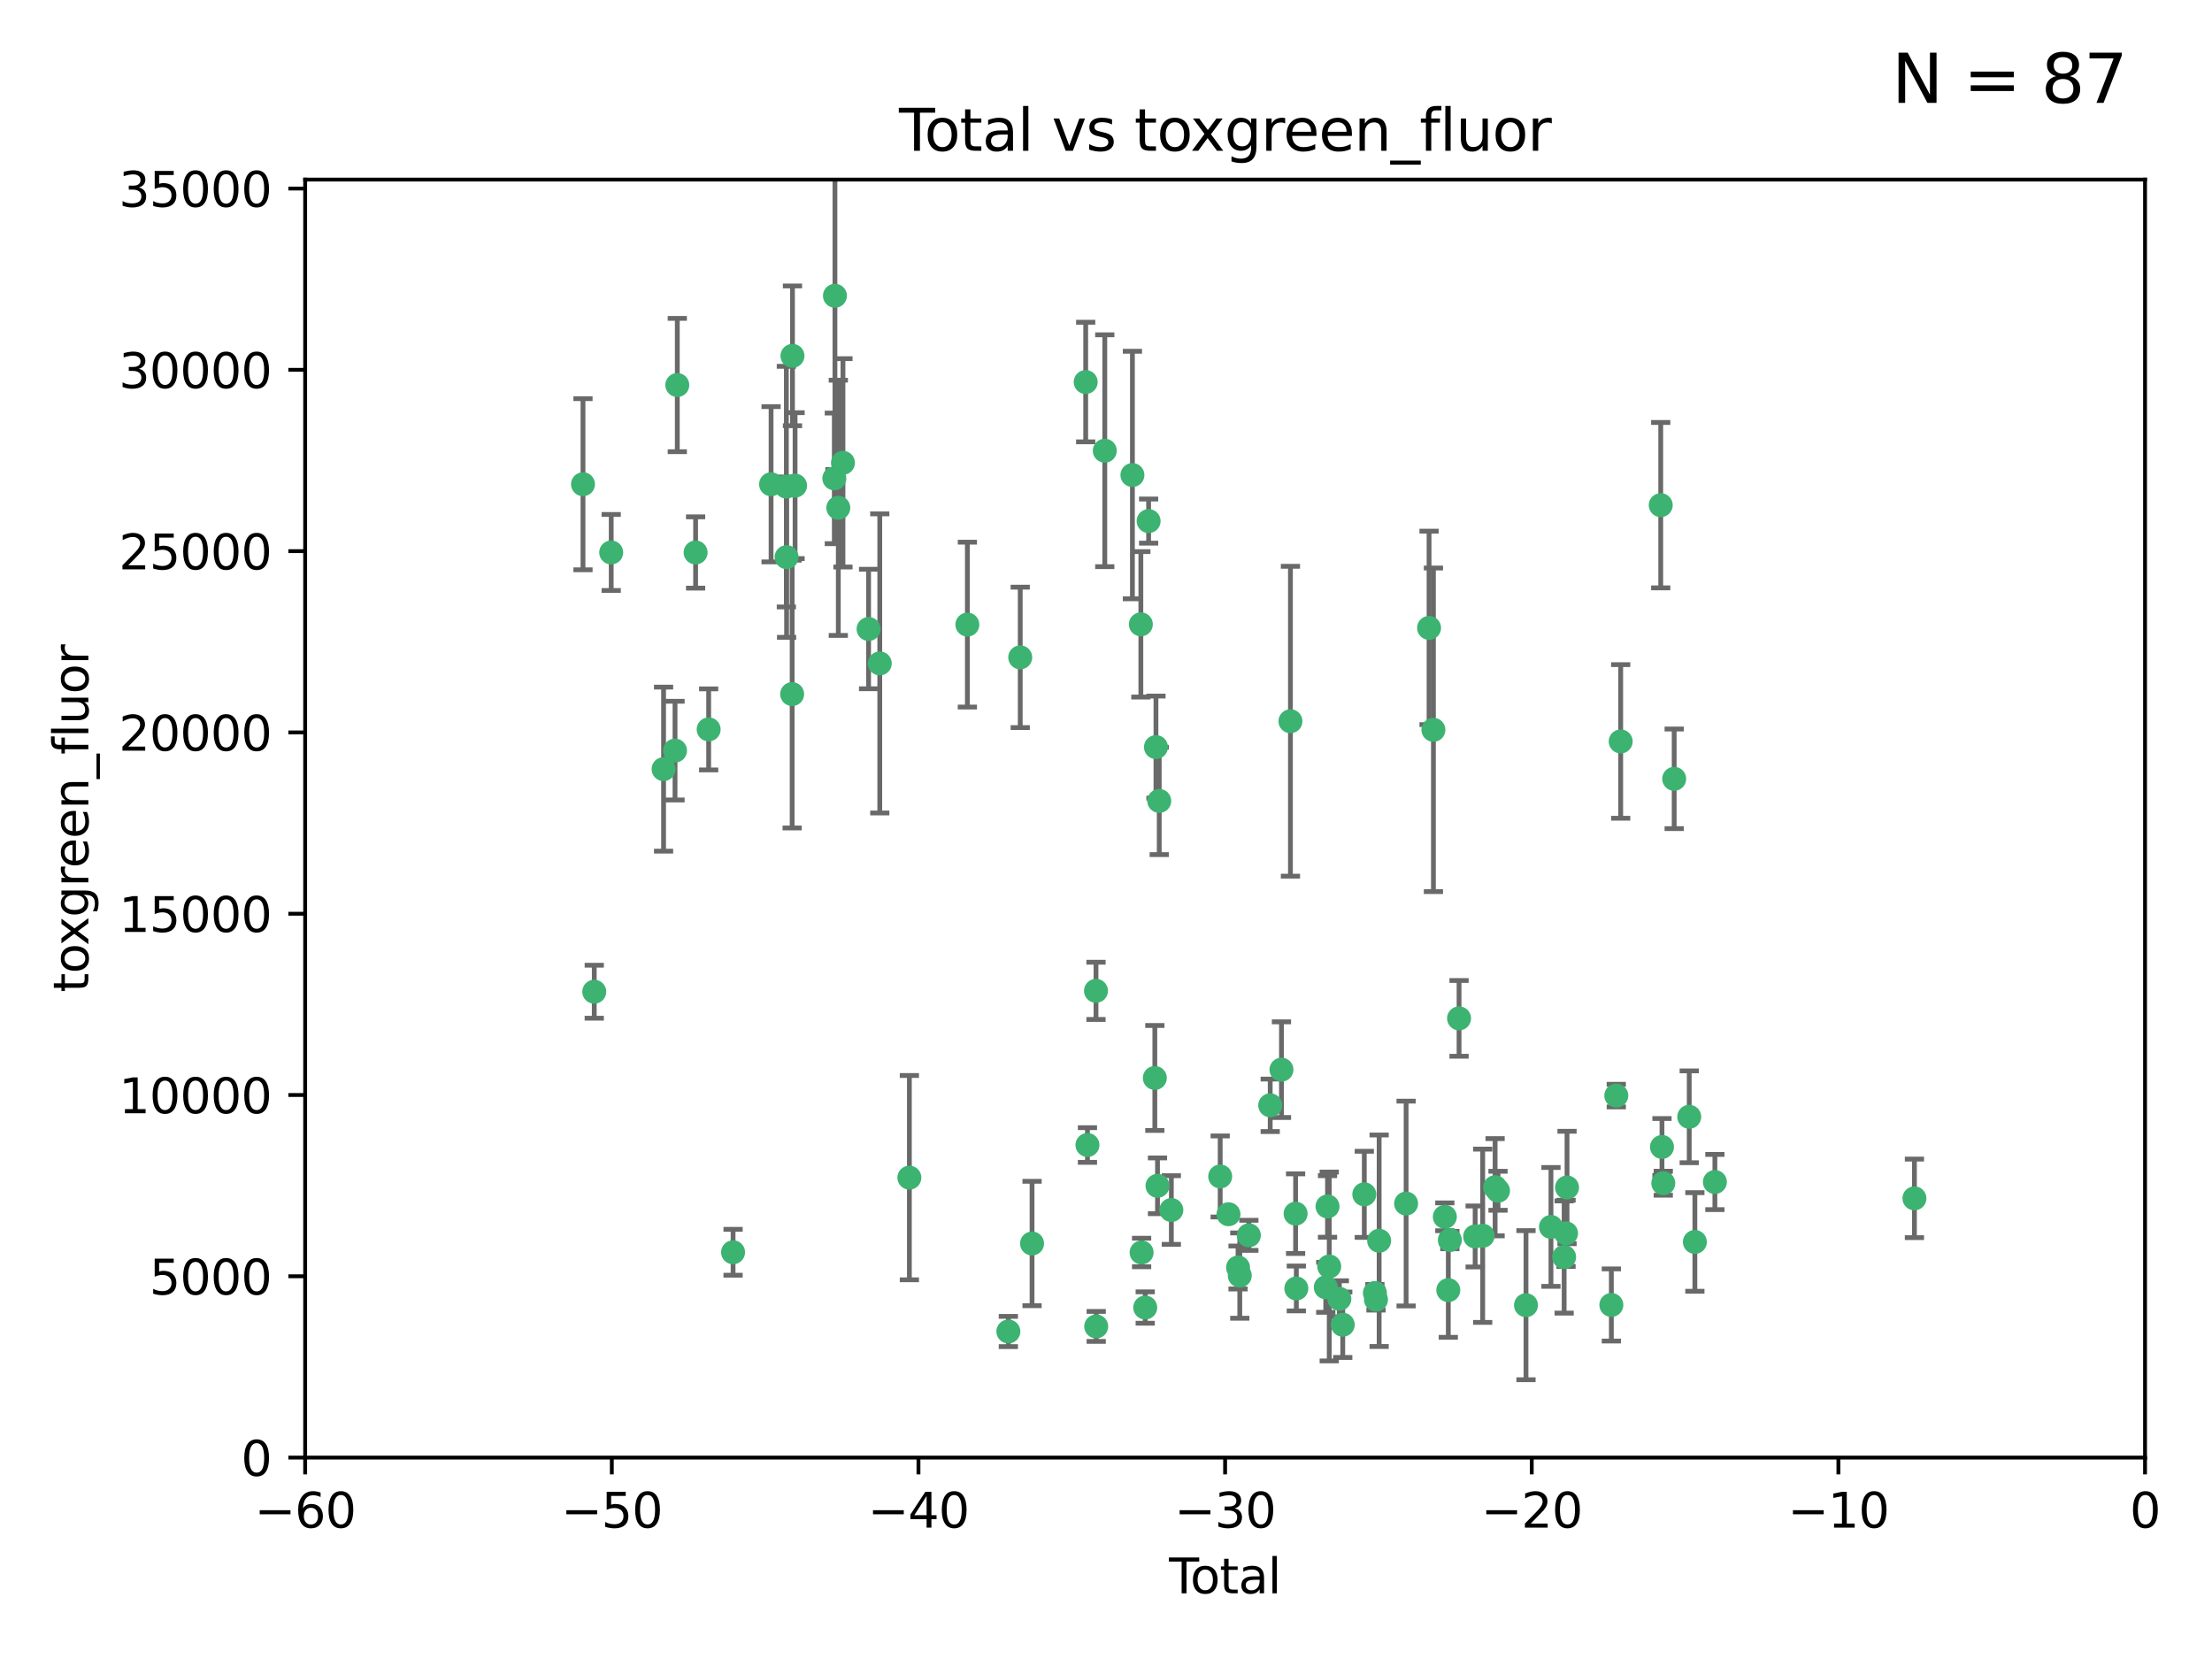 <?xml version="1.0" encoding="utf-8" standalone="no"?>
<!DOCTYPE svg PUBLIC "-//W3C//DTD SVG 1.1//EN"
  "http://www.w3.org/Graphics/SVG/1.1/DTD/svg11.dtd">
<svg xmlns:xlink="http://www.w3.org/1999/xlink" width="460.8pt" height="345.6pt" viewBox="0 0 460.8 345.6" xmlns="http://www.w3.org/2000/svg" version="1.1">
 <defs>
  <style type="text/css">*{stroke-linejoin: round; stroke-linecap: butt}</style>
 </defs>
 <g id="figure_1">
  <g id="patch_1">
   <path d="M 0 345.6 
L 460.8 345.6 
L 460.8 0 
L 0 0 
z
" style="fill: #ffffff"/>
  </g>
  <g id="axes_1">
   <g id="patch_2">
    <path d="M 63.571 303.64 
L 446.85 303.64 
L 446.85 37.411 
L 63.571 37.411 
z
" style="fill: #ffffff"/>
   </g>
   <g id="PathCollection_1">
    <defs>
     <path id="ma91600b5d1" d="M 0 1.118 
C 0.297 1.118 0.581 1 0.791 0.791 
C 1 0.581 1.118 0.297 1.118 0 
C 1.118 -0.297 1 -0.581 0.791 -0.791 
C 0.581 -1 0.297 -1.118 0 -1.118 
C -0.297 -1.118 -0.581 -1 -0.791 -0.791 
C -1 -0.581 -1.118 -0.297 -1.118 0 
C -1.118 0.297 -1 0.581 -0.791 0.791 
C -0.581 1 -0.297 1.118 0 1.118 
z
" style="stroke: #3cb371"/>
    </defs>
    <g clip-path="url(#p8b7de82fc6)">
     <use xlink:href="#ma91600b5d1" x="121.447" y="100.872" style="fill: #3cb371; stroke: #3cb371"/>
     <use xlink:href="#ma91600b5d1" x="123.795" y="206.592" style="fill: #3cb371; stroke: #3cb371"/>
     <use xlink:href="#ma91600b5d1" x="127.325" y="115.09" style="fill: #3cb371; stroke: #3cb371"/>
     <use xlink:href="#ma91600b5d1" x="138.234" y="160.224" style="fill: #3cb371; stroke: #3cb371"/>
     <use xlink:href="#ma91600b5d1" x="140.62" y="156.366" style="fill: #3cb371; stroke: #3cb371"/>
     <use xlink:href="#ma91600b5d1" x="141.093" y="80.209" style="fill: #3cb371; stroke: #3cb371"/>
     <use xlink:href="#ma91600b5d1" x="144.908" y="115.091" style="fill: #3cb371; stroke: #3cb371"/>
     <use xlink:href="#ma91600b5d1" x="147.627" y="151.945" style="fill: #3cb371; stroke: #3cb371"/>
     <use xlink:href="#ma91600b5d1" x="152.712" y="260.87" style="fill: #3cb371; stroke: #3cb371"/>
     <use xlink:href="#ma91600b5d1" x="160.629" y="100.88" style="fill: #3cb371; stroke: #3cb371"/>
     <use xlink:href="#ma91600b5d1" x="163.813" y="101.372" style="fill: #3cb371; stroke: #3cb371"/>
     <use xlink:href="#ma91600b5d1" x="163.861" y="116.067" style="fill: #3cb371; stroke: #3cb371"/>
     <use xlink:href="#ma91600b5d1" x="165.019" y="144.591" style="fill: #3cb371; stroke: #3cb371"/>
     <use xlink:href="#ma91600b5d1" x="165.086" y="74.129" style="fill: #3cb371; stroke: #3cb371"/>
     <use xlink:href="#ma91600b5d1" x="165.629" y="101.166" style="fill: #3cb371; stroke: #3cb371"/>
     <use xlink:href="#ma91600b5d1" x="173.807" y="99.654" style="fill: #3cb371; stroke: #3cb371"/>
     <use xlink:href="#ma91600b5d1" x="173.933" y="61.614" style="fill: #3cb371; stroke: #3cb371"/>
     <use xlink:href="#ma91600b5d1" x="174.635" y="105.788" style="fill: #3cb371; stroke: #3cb371"/>
     <use xlink:href="#ma91600b5d1" x="175.603" y="96.415" style="fill: #3cb371; stroke: #3cb371"/>
     <use xlink:href="#ma91600b5d1" x="180.941" y="131.033" style="fill: #3cb371; stroke: #3cb371"/>
     <use xlink:href="#ma91600b5d1" x="183.273" y="138.203" style="fill: #3cb371; stroke: #3cb371"/>
     <use xlink:href="#ma91600b5d1" x="189.44" y="245.325" style="fill: #3cb371; stroke: #3cb371"/>
     <use xlink:href="#ma91600b5d1" x="201.522" y="130.114" style="fill: #3cb371; stroke: #3cb371"/>
     <use xlink:href="#ma91600b5d1" x="210.06" y="277.375" style="fill: #3cb371; stroke: #3cb371"/>
     <use xlink:href="#ma91600b5d1" x="212.533" y="136.942" style="fill: #3cb371; stroke: #3cb371"/>
     <use xlink:href="#ma91600b5d1" x="214.994" y="259.045" style="fill: #3cb371; stroke: #3cb371"/>
     <use xlink:href="#ma91600b5d1" x="226.169" y="79.585" style="fill: #3cb371; stroke: #3cb371"/>
     <use xlink:href="#ma91600b5d1" x="226.535" y="238.523" style="fill: #3cb371; stroke: #3cb371"/>
     <use xlink:href="#ma91600b5d1" x="228.315" y="206.41" style="fill: #3cb371; stroke: #3cb371"/>
     <use xlink:href="#ma91600b5d1" x="228.36" y="276.318" style="fill: #3cb371; stroke: #3cb371"/>
     <use xlink:href="#ma91600b5d1" x="230.147" y="93.895" style="fill: #3cb371; stroke: #3cb371"/>
     <use xlink:href="#ma91600b5d1" x="235.902" y="98.96" style="fill: #3cb371; stroke: #3cb371"/>
     <use xlink:href="#ma91600b5d1" x="237.661" y="130.059" style="fill: #3cb371; stroke: #3cb371"/>
     <use xlink:href="#ma91600b5d1" x="237.817" y="260.914" style="fill: #3cb371; stroke: #3cb371"/>
     <use xlink:href="#ma91600b5d1" x="238.571" y="272.382" style="fill: #3cb371; stroke: #3cb371"/>
     <use xlink:href="#ma91600b5d1" x="239.278" y="108.552" style="fill: #3cb371; stroke: #3cb371"/>
     <use xlink:href="#ma91600b5d1" x="240.573" y="224.561" style="fill: #3cb371; stroke: #3cb371"/>
     <use xlink:href="#ma91600b5d1" x="240.806" y="155.635" style="fill: #3cb371; stroke: #3cb371"/>
     <use xlink:href="#ma91600b5d1" x="241.129" y="247.024" style="fill: #3cb371; stroke: #3cb371"/>
     <use xlink:href="#ma91600b5d1" x="241.49" y="166.847" style="fill: #3cb371; stroke: #3cb371"/>
     <use xlink:href="#ma91600b5d1" x="244.012" y="252.069" style="fill: #3cb371; stroke: #3cb371"/>
     <use xlink:href="#ma91600b5d1" x="254.188" y="245.077" style="fill: #3cb371; stroke: #3cb371"/>
     <use xlink:href="#ma91600b5d1" x="255.916" y="252.947" style="fill: #3cb371; stroke: #3cb371"/>
     <use xlink:href="#ma91600b5d1" x="257.909" y="264.042" style="fill: #3cb371; stroke: #3cb371"/>
     <use xlink:href="#ma91600b5d1" x="258.269" y="265.728" style="fill: #3cb371; stroke: #3cb371"/>
     <use xlink:href="#ma91600b5d1" x="260.162" y="257.342" style="fill: #3cb371; stroke: #3cb371"/>
     <use xlink:href="#ma91600b5d1" x="264.607" y="230.255" style="fill: #3cb371; stroke: #3cb371"/>
     <use xlink:href="#ma91600b5d1" x="266.952" y="222.83" style="fill: #3cb371; stroke: #3cb371"/>
     <use xlink:href="#ma91600b5d1" x="268.823" y="150.246" style="fill: #3cb371; stroke: #3cb371"/>
     <use xlink:href="#ma91600b5d1" x="269.899" y="252.825" style="fill: #3cb371; stroke: #3cb371"/>
     <use xlink:href="#ma91600b5d1" x="270.048" y="268.409" style="fill: #3cb371; stroke: #3cb371"/>
     <use xlink:href="#ma91600b5d1" x="276.182" y="268.169" style="fill: #3cb371; stroke: #3cb371"/>
     <use xlink:href="#ma91600b5d1" x="276.547" y="251.323" style="fill: #3cb371; stroke: #3cb371"/>
     <use xlink:href="#ma91600b5d1" x="276.905" y="263.833" style="fill: #3cb371; stroke: #3cb371"/>
     <use xlink:href="#ma91600b5d1" x="279.01" y="270.567" style="fill: #3cb371; stroke: #3cb371"/>
     <use xlink:href="#ma91600b5d1" x="279.719" y="275.967" style="fill: #3cb371; stroke: #3cb371"/>
     <use xlink:href="#ma91600b5d1" x="284.209" y="248.804" style="fill: #3cb371; stroke: #3cb371"/>
     <use xlink:href="#ma91600b5d1" x="286.417" y="269.359" style="fill: #3cb371; stroke: #3cb371"/>
     <use xlink:href="#ma91600b5d1" x="286.643" y="270.746" style="fill: #3cb371; stroke: #3cb371"/>
     <use xlink:href="#ma91600b5d1" x="287.301" y="258.47" style="fill: #3cb371; stroke: #3cb371"/>
     <use xlink:href="#ma91600b5d1" x="292.918" y="250.721" style="fill: #3cb371; stroke: #3cb371"/>
     <use xlink:href="#ma91600b5d1" x="297.7" y="130.801" style="fill: #3cb371; stroke: #3cb371"/>
     <use xlink:href="#ma91600b5d1" x="298.607" y="152.035" style="fill: #3cb371; stroke: #3cb371"/>
     <use xlink:href="#ma91600b5d1" x="300.986" y="253.482" style="fill: #3cb371; stroke: #3cb371"/>
     <use xlink:href="#ma91600b5d1" x="301.707" y="268.756" style="fill: #3cb371; stroke: #3cb371"/>
     <use xlink:href="#ma91600b5d1" x="302.031" y="258.32" style="fill: #3cb371; stroke: #3cb371"/>
     <use xlink:href="#ma91600b5d1" x="303.948" y="212.147" style="fill: #3cb371; stroke: #3cb371"/>
     <use xlink:href="#ma91600b5d1" x="307.302" y="257.576" style="fill: #3cb371; stroke: #3cb371"/>
     <use xlink:href="#ma91600b5d1" x="308.871" y="257.429" style="fill: #3cb371; stroke: #3cb371"/>
     <use xlink:href="#ma91600b5d1" x="311.456" y="247.319" style="fill: #3cb371; stroke: #3cb371"/>
     <use xlink:href="#ma91600b5d1" x="312.064" y="248.058" style="fill: #3cb371; stroke: #3cb371"/>
     <use xlink:href="#ma91600b5d1" x="317.893" y="271.896" style="fill: #3cb371; stroke: #3cb371"/>
     <use xlink:href="#ma91600b5d1" x="323.094" y="255.591" style="fill: #3cb371; stroke: #3cb371"/>
     <use xlink:href="#ma91600b5d1" x="325.839" y="261.862" style="fill: #3cb371; stroke: #3cb371"/>
     <use xlink:href="#ma91600b5d1" x="326.235" y="256.929" style="fill: #3cb371; stroke: #3cb371"/>
     <use xlink:href="#ma91600b5d1" x="326.441" y="247.376" style="fill: #3cb371; stroke: #3cb371"/>
     <use xlink:href="#ma91600b5d1" x="335.673" y="271.847" style="fill: #3cb371; stroke: #3cb371"/>
     <use xlink:href="#ma91600b5d1" x="336.703" y="228.234" style="fill: #3cb371; stroke: #3cb371"/>
     <use xlink:href="#ma91600b5d1" x="337.621" y="154.457" style="fill: #3cb371; stroke: #3cb371"/>
     <use xlink:href="#ma91600b5d1" x="345.961" y="105.234" style="fill: #3cb371; stroke: #3cb371"/>
     <use xlink:href="#ma91600b5d1" x="346.22" y="238.934" style="fill: #3cb371; stroke: #3cb371"/>
     <use xlink:href="#ma91600b5d1" x="346.492" y="246.485" style="fill: #3cb371; stroke: #3cb371"/>
     <use xlink:href="#ma91600b5d1" x="348.763" y="162.243" style="fill: #3cb371; stroke: #3cb371"/>
     <use xlink:href="#ma91600b5d1" x="351.898" y="232.65" style="fill: #3cb371; stroke: #3cb371"/>
     <use xlink:href="#ma91600b5d1" x="353.073" y="258.72" style="fill: #3cb371; stroke: #3cb371"/>
     <use xlink:href="#ma91600b5d1" x="357.242" y="246.235" style="fill: #3cb371; stroke: #3cb371"/>
     <use xlink:href="#ma91600b5d1" x="398.81" y="249.638" style="fill: #3cb371; stroke: #3cb371"/>
    </g>
   </g>
   <g id="matplotlib.axis_1">
    <g id="xtick_1">
     <g id="line2d_1">
      <defs>
       <path id="m8def008e94" d="M 0 0 
L 0 3.5 
" style="stroke: #000000; stroke-width: 0.8"/>
      </defs>
      <g>
       <use xlink:href="#m8def008e94" x="63.571" y="303.64" style="stroke: #000000; stroke-width: 0.8"/>
      </g>
     </g>
     <g id="text_1">
      <!-- −60 -->
      <g transform="translate(53.019 318.238)scale(0.1 -0.1)">
       <defs>
        <path id="DejaVuSans-2212" d="M 678 2272 
L 4684 2272 
L 4684 1741 
L 678 1741 
L 678 2272 
z
" transform="scale(0.016)"/>
        <path id="DejaVuSans-36" d="M 2113 2584 
Q 1688 2584 1439 2293 
Q 1191 2003 1191 1497 
Q 1191 994 1439 701 
Q 1688 409 2113 409 
Q 2538 409 2786 701 
Q 3034 994 3034 1497 
Q 3034 2003 2786 2293 
Q 2538 2584 2113 2584 
z
M 3366 4563 
L 3366 3988 
Q 3128 4100 2886 4159 
Q 2644 4219 2406 4219 
Q 1781 4219 1451 3797 
Q 1122 3375 1075 2522 
Q 1259 2794 1537 2939 
Q 1816 3084 2150 3084 
Q 2853 3084 3261 2657 
Q 3669 2231 3669 1497 
Q 3669 778 3244 343 
Q 2819 -91 2113 -91 
Q 1303 -91 875 529 
Q 447 1150 447 2328 
Q 447 3434 972 4092 
Q 1497 4750 2381 4750 
Q 2619 4750 2861 4703 
Q 3103 4656 3366 4563 
z
" transform="scale(0.016)"/>
        <path id="DejaVuSans-30" d="M 2034 4250 
Q 1547 4250 1301 3770 
Q 1056 3291 1056 2328 
Q 1056 1369 1301 889 
Q 1547 409 2034 409 
Q 2525 409 2770 889 
Q 3016 1369 3016 2328 
Q 3016 3291 2770 3770 
Q 2525 4250 2034 4250 
z
M 2034 4750 
Q 2819 4750 3233 4129 
Q 3647 3509 3647 2328 
Q 3647 1150 3233 529 
Q 2819 -91 2034 -91 
Q 1250 -91 836 529 
Q 422 1150 422 2328 
Q 422 3509 836 4129 
Q 1250 4750 2034 4750 
z
" transform="scale(0.016)"/>
       </defs>
       <use xlink:href="#DejaVuSans-2212"/>
       <use xlink:href="#DejaVuSans-36" x="83.789"/>
       <use xlink:href="#DejaVuSans-30" x="147.412"/>
      </g>
     </g>
    </g>
    <g id="xtick_2">
     <g id="line2d_2">
      <g>
       <use xlink:href="#m8def008e94" x="127.451" y="303.64" style="stroke: #000000; stroke-width: 0.8"/>
      </g>
     </g>
     <g id="text_2">
      <!-- −50 -->
      <g transform="translate(116.899 318.238)scale(0.1 -0.1)">
       <defs>
        <path id="DejaVuSans-35" d="M 691 4666 
L 3169 4666 
L 3169 4134 
L 1269 4134 
L 1269 2991 
Q 1406 3038 1543 3061 
Q 1681 3084 1819 3084 
Q 2600 3084 3056 2656 
Q 3513 2228 3513 1497 
Q 3513 744 3044 326 
Q 2575 -91 1722 -91 
Q 1428 -91 1123 -41 
Q 819 9 494 109 
L 494 744 
Q 775 591 1075 516 
Q 1375 441 1709 441 
Q 2250 441 2565 725 
Q 2881 1009 2881 1497 
Q 2881 1984 2565 2268 
Q 2250 2553 1709 2553 
Q 1456 2553 1204 2497 
Q 953 2441 691 2322 
L 691 4666 
z
" transform="scale(0.016)"/>
       </defs>
       <use xlink:href="#DejaVuSans-2212"/>
       <use xlink:href="#DejaVuSans-35" x="83.789"/>
       <use xlink:href="#DejaVuSans-30" x="147.412"/>
      </g>
     </g>
    </g>
    <g id="xtick_3">
     <g id="line2d_3">
      <g>
       <use xlink:href="#m8def008e94" x="191.331" y="303.64" style="stroke: #000000; stroke-width: 0.8"/>
      </g>
     </g>
     <g id="text_3">
      <!-- −40 -->
      <g transform="translate(180.778 318.238)scale(0.1 -0.1)">
       <defs>
        <path id="DejaVuSans-34" d="M 2419 4116 
L 825 1625 
L 2419 1625 
L 2419 4116 
z
M 2253 4666 
L 3047 4666 
L 3047 1625 
L 3713 1625 
L 3713 1100 
L 3047 1100 
L 3047 0 
L 2419 0 
L 2419 1100 
L 313 1100 
L 313 1709 
L 2253 4666 
z
" transform="scale(0.016)"/>
       </defs>
       <use xlink:href="#DejaVuSans-2212"/>
       <use xlink:href="#DejaVuSans-34" x="83.789"/>
       <use xlink:href="#DejaVuSans-30" x="147.412"/>
      </g>
     </g>
    </g>
    <g id="xtick_4">
     <g id="line2d_4">
      <g>
       <use xlink:href="#m8def008e94" x="255.211" y="303.64" style="stroke: #000000; stroke-width: 0.8"/>
      </g>
     </g>
     <g id="text_4">
      <!-- −30 -->
      <g transform="translate(244.658 318.238)scale(0.1 -0.1)">
       <defs>
        <path id="DejaVuSans-33" d="M 2597 2516 
Q 3050 2419 3304 2112 
Q 3559 1806 3559 1356 
Q 3559 666 3084 287 
Q 2609 -91 1734 -91 
Q 1441 -91 1130 -33 
Q 819 25 488 141 
L 488 750 
Q 750 597 1062 519 
Q 1375 441 1716 441 
Q 2309 441 2620 675 
Q 2931 909 2931 1356 
Q 2931 1769 2642 2001 
Q 2353 2234 1838 2234 
L 1294 2234 
L 1294 2753 
L 1863 2753 
Q 2328 2753 2575 2939 
Q 2822 3125 2822 3475 
Q 2822 3834 2567 4026 
Q 2313 4219 1838 4219 
Q 1578 4219 1281 4162 
Q 984 4106 628 3988 
L 628 4550 
Q 988 4650 1302 4700 
Q 1616 4750 1894 4750 
Q 2613 4750 3031 4423 
Q 3450 4097 3450 3541 
Q 3450 3153 3228 2886 
Q 3006 2619 2597 2516 
z
" transform="scale(0.016)"/>
       </defs>
       <use xlink:href="#DejaVuSans-2212"/>
       <use xlink:href="#DejaVuSans-33" x="83.789"/>
       <use xlink:href="#DejaVuSans-30" x="147.412"/>
      </g>
     </g>
    </g>
    <g id="xtick_5">
     <g id="line2d_5">
      <g>
       <use xlink:href="#m8def008e94" x="319.09" y="303.64" style="stroke: #000000; stroke-width: 0.8"/>
      </g>
     </g>
     <g id="text_5">
      <!-- −20 -->
      <g transform="translate(308.538 318.238)scale(0.1 -0.1)">
       <defs>
        <path id="DejaVuSans-32" d="M 1228 531 
L 3431 531 
L 3431 0 
L 469 0 
L 469 531 
Q 828 903 1448 1529 
Q 2069 2156 2228 2338 
Q 2531 2678 2651 2914 
Q 2772 3150 2772 3378 
Q 2772 3750 2511 3984 
Q 2250 4219 1831 4219 
Q 1534 4219 1204 4116 
Q 875 4013 500 3803 
L 500 4441 
Q 881 4594 1212 4672 
Q 1544 4750 1819 4750 
Q 2544 4750 2975 4387 
Q 3406 4025 3406 3419 
Q 3406 3131 3298 2873 
Q 3191 2616 2906 2266 
Q 2828 2175 2409 1742 
Q 1991 1309 1228 531 
z
" transform="scale(0.016)"/>
       </defs>
       <use xlink:href="#DejaVuSans-2212"/>
       <use xlink:href="#DejaVuSans-32" x="83.789"/>
       <use xlink:href="#DejaVuSans-30" x="147.412"/>
      </g>
     </g>
    </g>
    <g id="xtick_6">
     <g id="line2d_6">
      <g>
       <use xlink:href="#m8def008e94" x="382.97" y="303.64" style="stroke: #000000; stroke-width: 0.8"/>
      </g>
     </g>
     <g id="text_6">
      <!-- −10 -->
      <g transform="translate(372.418 318.238)scale(0.1 -0.1)">
       <defs>
        <path id="DejaVuSans-31" d="M 794 531 
L 1825 531 
L 1825 4091 
L 703 3866 
L 703 4441 
L 1819 4666 
L 2450 4666 
L 2450 531 
L 3481 531 
L 3481 0 
L 794 0 
L 794 531 
z
" transform="scale(0.016)"/>
       </defs>
       <use xlink:href="#DejaVuSans-2212"/>
       <use xlink:href="#DejaVuSans-31" x="83.789"/>
       <use xlink:href="#DejaVuSans-30" x="147.412"/>
      </g>
     </g>
    </g>
    <g id="xtick_7">
     <g id="line2d_7">
      <g>
       <use xlink:href="#m8def008e94" x="446.85" y="303.64" style="stroke: #000000; stroke-width: 0.8"/>
      </g>
     </g>
     <g id="text_7">
      <!-- 0 -->
      <g transform="translate(443.669 318.238)scale(0.1 -0.1)">
       <use xlink:href="#DejaVuSans-30"/>
      </g>
     </g>
    </g>
    <g id="text_8">
     <!-- Total -->
     <g transform="translate(243.534 331.917)scale(0.1 -0.1)">
      <defs>
       <path id="DejaVuSans-54" d="M -19 4666 
L 3928 4666 
L 3928 4134 
L 2272 4134 
L 2272 0 
L 1638 0 
L 1638 4134 
L -19 4134 
L -19 4666 
z
" transform="scale(0.016)"/>
       <path id="DejaVuSans-6f" d="M 1959 3097 
Q 1497 3097 1228 2736 
Q 959 2375 959 1747 
Q 959 1119 1226 758 
Q 1494 397 1959 397 
Q 2419 397 2687 759 
Q 2956 1122 2956 1747 
Q 2956 2369 2687 2733 
Q 2419 3097 1959 3097 
z
M 1959 3584 
Q 2709 3584 3137 3096 
Q 3566 2609 3566 1747 
Q 3566 888 3137 398 
Q 2709 -91 1959 -91 
Q 1206 -91 779 398 
Q 353 888 353 1747 
Q 353 2609 779 3096 
Q 1206 3584 1959 3584 
z
" transform="scale(0.016)"/>
       <path id="DejaVuSans-74" d="M 1172 4494 
L 1172 3500 
L 2356 3500 
L 2356 3053 
L 1172 3053 
L 1172 1153 
Q 1172 725 1289 603 
Q 1406 481 1766 481 
L 2356 481 
L 2356 0 
L 1766 0 
Q 1100 0 847 248 
Q 594 497 594 1153 
L 594 3053 
L 172 3053 
L 172 3500 
L 594 3500 
L 594 4494 
L 1172 4494 
z
" transform="scale(0.016)"/>
       <path id="DejaVuSans-61" d="M 2194 1759 
Q 1497 1759 1228 1600 
Q 959 1441 959 1056 
Q 959 750 1161 570 
Q 1363 391 1709 391 
Q 2188 391 2477 730 
Q 2766 1069 2766 1631 
L 2766 1759 
L 2194 1759 
z
M 3341 1997 
L 3341 0 
L 2766 0 
L 2766 531 
Q 2569 213 2275 61 
Q 1981 -91 1556 -91 
Q 1019 -91 701 211 
Q 384 513 384 1019 
Q 384 1609 779 1909 
Q 1175 2209 1959 2209 
L 2766 2209 
L 2766 2266 
Q 2766 2663 2505 2880 
Q 2244 3097 1772 3097 
Q 1472 3097 1187 3025 
Q 903 2953 641 2809 
L 641 3341 
Q 956 3463 1253 3523 
Q 1550 3584 1831 3584 
Q 2591 3584 2966 3190 
Q 3341 2797 3341 1997 
z
" transform="scale(0.016)"/>
       <path id="DejaVuSans-6c" d="M 603 4863 
L 1178 4863 
L 1178 0 
L 603 0 
L 603 4863 
z
" transform="scale(0.016)"/>
      </defs>
      <use xlink:href="#DejaVuSans-54"/>
      <use xlink:href="#DejaVuSans-6f" x="44.084"/>
      <use xlink:href="#DejaVuSans-74" x="105.266"/>
      <use xlink:href="#DejaVuSans-61" x="144.475"/>
      <use xlink:href="#DejaVuSans-6c" x="205.754"/>
     </g>
    </g>
   </g>
   <g id="matplotlib.axis_2">
    <g id="ytick_1">
     <g id="line2d_8">
      <defs>
       <path id="m00d8fe197e" d="M 0 0 
L -3.5 0 
" style="stroke: #000000; stroke-width: 0.8"/>
      </defs>
      <g>
       <use xlink:href="#m00d8fe197e" x="63.571" y="303.64" style="stroke: #000000; stroke-width: 0.8"/>
      </g>
     </g>
     <g id="text_9">
      <!-- 0 -->
      <g transform="translate(50.209 307.439)scale(0.1 -0.1)">
       <use xlink:href="#DejaVuSans-30"/>
      </g>
     </g>
    </g>
    <g id="ytick_2">
     <g id="line2d_9">
      <g>
       <use xlink:href="#m00d8fe197e" x="63.571" y="265.874" style="stroke: #000000; stroke-width: 0.8"/>
      </g>
     </g>
     <g id="text_10">
      <!-- 5000 -->
      <g transform="translate(31.121 269.673)scale(0.1 -0.1)">
       <use xlink:href="#DejaVuSans-35"/>
       <use xlink:href="#DejaVuSans-30" x="63.623"/>
       <use xlink:href="#DejaVuSans-30" x="127.246"/>
       <use xlink:href="#DejaVuSans-30" x="190.869"/>
      </g>
     </g>
    </g>
    <g id="ytick_3">
     <g id="line2d_10">
      <g>
       <use xlink:href="#m00d8fe197e" x="63.571" y="228.108" style="stroke: #000000; stroke-width: 0.8"/>
      </g>
     </g>
     <g id="text_11">
      <!-- 10000 -->
      <g transform="translate(24.759 231.907)scale(0.1 -0.1)">
       <use xlink:href="#DejaVuSans-31"/>
       <use xlink:href="#DejaVuSans-30" x="63.623"/>
       <use xlink:href="#DejaVuSans-30" x="127.246"/>
       <use xlink:href="#DejaVuSans-30" x="190.869"/>
       <use xlink:href="#DejaVuSans-30" x="254.492"/>
      </g>
     </g>
    </g>
    <g id="ytick_4">
     <g id="line2d_11">
      <g>
       <use xlink:href="#m00d8fe197e" x="63.571" y="190.342" style="stroke: #000000; stroke-width: 0.8"/>
      </g>
     </g>
     <g id="text_12">
      <!-- 15000 -->
      <g transform="translate(24.759 194.141)scale(0.1 -0.1)">
       <use xlink:href="#DejaVuSans-31"/>
       <use xlink:href="#DejaVuSans-35" x="63.623"/>
       <use xlink:href="#DejaVuSans-30" x="127.246"/>
       <use xlink:href="#DejaVuSans-30" x="190.869"/>
       <use xlink:href="#DejaVuSans-30" x="254.492"/>
      </g>
     </g>
    </g>
    <g id="ytick_5">
     <g id="line2d_12">
      <g>
       <use xlink:href="#m00d8fe197e" x="63.571" y="152.576" style="stroke: #000000; stroke-width: 0.8"/>
      </g>
     </g>
     <g id="text_13">
      <!-- 20000 -->
      <g transform="translate(24.759 156.375)scale(0.1 -0.1)">
       <use xlink:href="#DejaVuSans-32"/>
       <use xlink:href="#DejaVuSans-30" x="63.623"/>
       <use xlink:href="#DejaVuSans-30" x="127.246"/>
       <use xlink:href="#DejaVuSans-30" x="190.869"/>
       <use xlink:href="#DejaVuSans-30" x="254.492"/>
      </g>
     </g>
    </g>
    <g id="ytick_6">
     <g id="line2d_13">
      <g>
       <use xlink:href="#m00d8fe197e" x="63.571" y="114.81" style="stroke: #000000; stroke-width: 0.8"/>
      </g>
     </g>
     <g id="text_14">
      <!-- 25000 -->
      <g transform="translate(24.759 118.609)scale(0.1 -0.1)">
       <use xlink:href="#DejaVuSans-32"/>
       <use xlink:href="#DejaVuSans-35" x="63.623"/>
       <use xlink:href="#DejaVuSans-30" x="127.246"/>
       <use xlink:href="#DejaVuSans-30" x="190.869"/>
       <use xlink:href="#DejaVuSans-30" x="254.492"/>
      </g>
     </g>
    </g>
    <g id="ytick_7">
     <g id="line2d_14">
      <g>
       <use xlink:href="#m00d8fe197e" x="63.571" y="77.044" style="stroke: #000000; stroke-width: 0.8"/>
      </g>
     </g>
     <g id="text_15">
      <!-- 30000 -->
      <g transform="translate(24.759 80.844)scale(0.1 -0.1)">
       <use xlink:href="#DejaVuSans-33"/>
       <use xlink:href="#DejaVuSans-30" x="63.623"/>
       <use xlink:href="#DejaVuSans-30" x="127.246"/>
       <use xlink:href="#DejaVuSans-30" x="190.869"/>
       <use xlink:href="#DejaVuSans-30" x="254.492"/>
      </g>
     </g>
    </g>
    <g id="ytick_8">
     <g id="line2d_15">
      <g>
       <use xlink:href="#m00d8fe197e" x="63.571" y="39.278" style="stroke: #000000; stroke-width: 0.8"/>
      </g>
     </g>
     <g id="text_16">
      <!-- 35000 -->
      <g transform="translate(24.759 43.078)scale(0.1 -0.1)">
       <use xlink:href="#DejaVuSans-33"/>
       <use xlink:href="#DejaVuSans-35" x="63.623"/>
       <use xlink:href="#DejaVuSans-30" x="127.246"/>
       <use xlink:href="#DejaVuSans-30" x="190.869"/>
       <use xlink:href="#DejaVuSans-30" x="254.492"/>
      </g>
     </g>
    </g>
    <g id="text_17">
     <!-- toxgreen_fluor -->
     <g transform="translate(18.401 206.72)rotate(-90)scale(0.1 -0.1)">
      <defs>
       <path id="DejaVuSans-78" d="M 3513 3500 
L 2247 1797 
L 3578 0 
L 2900 0 
L 1881 1375 
L 863 0 
L 184 0 
L 1544 1831 
L 300 3500 
L 978 3500 
L 1906 2253 
L 2834 3500 
L 3513 3500 
z
" transform="scale(0.016)"/>
       <path id="DejaVuSans-67" d="M 2906 1791 
Q 2906 2416 2648 2759 
Q 2391 3103 1925 3103 
Q 1463 3103 1205 2759 
Q 947 2416 947 1791 
Q 947 1169 1205 825 
Q 1463 481 1925 481 
Q 2391 481 2648 825 
Q 2906 1169 2906 1791 
z
M 3481 434 
Q 3481 -459 3084 -895 
Q 2688 -1331 1869 -1331 
Q 1566 -1331 1297 -1286 
Q 1028 -1241 775 -1147 
L 775 -588 
Q 1028 -725 1275 -790 
Q 1522 -856 1778 -856 
Q 2344 -856 2625 -561 
Q 2906 -266 2906 331 
L 2906 616 
Q 2728 306 2450 153 
Q 2172 0 1784 0 
Q 1141 0 747 490 
Q 353 981 353 1791 
Q 353 2603 747 3093 
Q 1141 3584 1784 3584 
Q 2172 3584 2450 3431 
Q 2728 3278 2906 2969 
L 2906 3500 
L 3481 3500 
L 3481 434 
z
" transform="scale(0.016)"/>
       <path id="DejaVuSans-72" d="M 2631 2963 
Q 2534 3019 2420 3045 
Q 2306 3072 2169 3072 
Q 1681 3072 1420 2755 
Q 1159 2438 1159 1844 
L 1159 0 
L 581 0 
L 581 3500 
L 1159 3500 
L 1159 2956 
Q 1341 3275 1631 3429 
Q 1922 3584 2338 3584 
Q 2397 3584 2469 3576 
Q 2541 3569 2628 3553 
L 2631 2963 
z
" transform="scale(0.016)"/>
       <path id="DejaVuSans-65" d="M 3597 1894 
L 3597 1613 
L 953 1613 
Q 991 1019 1311 708 
Q 1631 397 2203 397 
Q 2534 397 2845 478 
Q 3156 559 3463 722 
L 3463 178 
Q 3153 47 2828 -22 
Q 2503 -91 2169 -91 
Q 1331 -91 842 396 
Q 353 884 353 1716 
Q 353 2575 817 3079 
Q 1281 3584 2069 3584 
Q 2775 3584 3186 3129 
Q 3597 2675 3597 1894 
z
M 3022 2063 
Q 3016 2534 2758 2815 
Q 2500 3097 2075 3097 
Q 1594 3097 1305 2825 
Q 1016 2553 972 2059 
L 3022 2063 
z
" transform="scale(0.016)"/>
       <path id="DejaVuSans-6e" d="M 3513 2113 
L 3513 0 
L 2938 0 
L 2938 2094 
Q 2938 2591 2744 2837 
Q 2550 3084 2163 3084 
Q 1697 3084 1428 2787 
Q 1159 2491 1159 1978 
L 1159 0 
L 581 0 
L 581 3500 
L 1159 3500 
L 1159 2956 
Q 1366 3272 1645 3428 
Q 1925 3584 2291 3584 
Q 2894 3584 3203 3211 
Q 3513 2838 3513 2113 
z
" transform="scale(0.016)"/>
       <path id="DejaVuSans-5f" d="M 3263 -1063 
L 3263 -1509 
L -63 -1509 
L -63 -1063 
L 3263 -1063 
z
" transform="scale(0.016)"/>
       <path id="DejaVuSans-66" d="M 2375 4863 
L 2375 4384 
L 1825 4384 
Q 1516 4384 1395 4259 
Q 1275 4134 1275 3809 
L 1275 3500 
L 2222 3500 
L 2222 3053 
L 1275 3053 
L 1275 0 
L 697 0 
L 697 3053 
L 147 3053 
L 147 3500 
L 697 3500 
L 697 3744 
Q 697 4328 969 4595 
Q 1241 4863 1831 4863 
L 2375 4863 
z
" transform="scale(0.016)"/>
       <path id="DejaVuSans-75" d="M 544 1381 
L 544 3500 
L 1119 3500 
L 1119 1403 
Q 1119 906 1312 657 
Q 1506 409 1894 409 
Q 2359 409 2629 706 
Q 2900 1003 2900 1516 
L 2900 3500 
L 3475 3500 
L 3475 0 
L 2900 0 
L 2900 538 
Q 2691 219 2414 64 
Q 2138 -91 1772 -91 
Q 1169 -91 856 284 
Q 544 659 544 1381 
z
M 1991 3584 
L 1991 3584 
z
" transform="scale(0.016)"/>
      </defs>
      <use xlink:href="#DejaVuSans-74"/>
      <use xlink:href="#DejaVuSans-6f" x="39.209"/>
      <use xlink:href="#DejaVuSans-78" x="97.266"/>
      <use xlink:href="#DejaVuSans-67" x="156.445"/>
      <use xlink:href="#DejaVuSans-72" x="219.922"/>
      <use xlink:href="#DejaVuSans-65" x="258.785"/>
      <use xlink:href="#DejaVuSans-65" x="320.309"/>
      <use xlink:href="#DejaVuSans-6e" x="381.832"/>
      <use xlink:href="#DejaVuSans-5f" x="445.211"/>
      <use xlink:href="#DejaVuSans-66" x="495.211"/>
      <use xlink:href="#DejaVuSans-6c" x="530.416"/>
      <use xlink:href="#DejaVuSans-75" x="558.199"/>
      <use xlink:href="#DejaVuSans-6f" x="621.578"/>
      <use xlink:href="#DejaVuSans-72" x="682.76"/>
     </g>
    </g>
   </g>
   <g id="LineCollection_1">
    <path d="M 121.447 118.692 
L 121.447 83.052 
" clip-path="url(#p8b7de82fc6)" style="fill: none; stroke: #696969"/>
    <path d="M 123.795 212.112 
L 123.795 201.073 
" clip-path="url(#p8b7de82fc6)" style="fill: none; stroke: #696969"/>
    <path d="M 127.325 123.008 
L 127.325 107.171 
" clip-path="url(#p8b7de82fc6)" style="fill: none; stroke: #696969"/>
    <path d="M 138.234 177.314 
L 138.234 143.135 
" clip-path="url(#p8b7de82fc6)" style="fill: none; stroke: #696969"/>
    <path d="M 140.62 166.65 
L 140.62 146.083 
" clip-path="url(#p8b7de82fc6)" style="fill: none; stroke: #696969"/>
    <path d="M 141.093 94.094 
L 141.093 66.324 
" clip-path="url(#p8b7de82fc6)" style="fill: none; stroke: #696969"/>
    <path d="M 144.908 122.516 
L 144.908 107.666 
" clip-path="url(#p8b7de82fc6)" style="fill: none; stroke: #696969"/>
    <path d="M 147.627 160.385 
L 147.627 143.505 
" clip-path="url(#p8b7de82fc6)" style="fill: none; stroke: #696969"/>
    <path d="M 152.712 265.648 
L 152.712 256.093 
" clip-path="url(#p8b7de82fc6)" style="fill: none; stroke: #696969"/>
    <path d="M 160.629 117.048 
L 160.629 84.711 
" clip-path="url(#p8b7de82fc6)" style="fill: none; stroke: #696969"/>
    <path d="M 163.813 126.436 
L 163.813 76.309 
" clip-path="url(#p8b7de82fc6)" style="fill: none; stroke: #696969"/>
    <path d="M 163.861 132.771 
L 163.861 99.364 
" clip-path="url(#p8b7de82fc6)" style="fill: none; stroke: #696969"/>
    <path d="M 165.019 172.484 
L 165.019 116.697 
" clip-path="url(#p8b7de82fc6)" style="fill: none; stroke: #696969"/>
    <path d="M 165.086 88.692 
L 165.086 59.566 
" clip-path="url(#p8b7de82fc6)" style="fill: none; stroke: #696969"/>
    <path d="M 165.629 116.358 
L 165.629 85.973 
" clip-path="url(#p8b7de82fc6)" style="fill: none; stroke: #696969"/>
    <path d="M 173.807 113.257 
L 173.807 86.051 
" clip-path="url(#p8b7de82fc6)" style="fill: none; stroke: #696969"/>
    <path d="M 173.933 97.825 
L 173.933 25.402 
" clip-path="url(#p8b7de82fc6)" style="fill: none; stroke: #696969"/>
    <path d="M 174.635 132.373 
L 174.635 79.202 
" clip-path="url(#p8b7de82fc6)" style="fill: none; stroke: #696969"/>
    <path d="M 175.603 118.115 
L 175.603 74.714 
" clip-path="url(#p8b7de82fc6)" style="fill: none; stroke: #696969"/>
    <path d="M 180.941 143.479 
L 180.941 118.586 
" clip-path="url(#p8b7de82fc6)" style="fill: none; stroke: #696969"/>
    <path d="M 183.273 169.362 
L 183.273 107.043 
" clip-path="url(#p8b7de82fc6)" style="fill: none; stroke: #696969"/>
    <path d="M 189.44 266.605 
L 189.44 224.045 
" clip-path="url(#p8b7de82fc6)" style="fill: none; stroke: #696969"/>
    <path d="M 201.522 147.286 
L 201.522 112.943 
" clip-path="url(#p8b7de82fc6)" style="fill: none; stroke: #696969"/>
    <path d="M 210.06 280.522 
L 210.06 274.227 
" clip-path="url(#p8b7de82fc6)" style="fill: none; stroke: #696969"/>
    <path d="M 212.533 151.57 
L 212.533 122.315 
" clip-path="url(#p8b7de82fc6)" style="fill: none; stroke: #696969"/>
    <path d="M 214.994 272.002 
L 214.994 246.088 
" clip-path="url(#p8b7de82fc6)" style="fill: none; stroke: #696969"/>
    <path d="M 226.169 92.04 
L 226.169 67.13 
" clip-path="url(#p8b7de82fc6)" style="fill: none; stroke: #696969"/>
    <path d="M 226.535 242.133 
L 226.535 234.912 
" clip-path="url(#p8b7de82fc6)" style="fill: none; stroke: #696969"/>
    <path d="M 228.315 212.375 
L 228.315 200.445 
" clip-path="url(#p8b7de82fc6)" style="fill: none; stroke: #696969"/>
    <path d="M 228.36 279.439 
L 228.36 273.197 
" clip-path="url(#p8b7de82fc6)" style="fill: none; stroke: #696969"/>
    <path d="M 230.147 118.044 
L 230.147 69.747 
" clip-path="url(#p8b7de82fc6)" style="fill: none; stroke: #696969"/>
    <path d="M 235.902 124.744 
L 235.902 73.175 
" clip-path="url(#p8b7de82fc6)" style="fill: none; stroke: #696969"/>
    <path d="M 237.661 145.209 
L 237.661 114.909 
" clip-path="url(#p8b7de82fc6)" style="fill: none; stroke: #696969"/>
    <path d="M 237.817 263.886 
L 237.817 257.941 
" clip-path="url(#p8b7de82fc6)" style="fill: none; stroke: #696969"/>
    <path d="M 238.571 275.653 
L 238.571 269.11 
" clip-path="url(#p8b7de82fc6)" style="fill: none; stroke: #696969"/>
    <path d="M 239.278 113.148 
L 239.278 103.957 
" clip-path="url(#p8b7de82fc6)" style="fill: none; stroke: #696969"/>
    <path d="M 240.573 235.496 
L 240.573 213.627 
" clip-path="url(#p8b7de82fc6)" style="fill: none; stroke: #696969"/>
    <path d="M 240.806 166.268 
L 240.806 145.002 
" clip-path="url(#p8b7de82fc6)" style="fill: none; stroke: #696969"/>
    <path d="M 241.129 252.829 
L 241.129 241.22 
" clip-path="url(#p8b7de82fc6)" style="fill: none; stroke: #696969"/>
    <path d="M 241.49 178.027 
L 241.49 155.668 
" clip-path="url(#p8b7de82fc6)" style="fill: none; stroke: #696969"/>
    <path d="M 244.012 259.223 
L 244.012 244.915 
" clip-path="url(#p8b7de82fc6)" style="fill: none; stroke: #696969"/>
    <path d="M 254.188 253.52 
L 254.188 236.635 
" clip-path="url(#p8b7de82fc6)" style="fill: none; stroke: #696969"/>
    <path d="M 255.916 253.886 
L 255.916 252.007 
" clip-path="url(#p8b7de82fc6)" style="fill: none; stroke: #696969"/>
    <path d="M 257.909 268.515 
L 257.909 259.569 
" clip-path="url(#p8b7de82fc6)" style="fill: none; stroke: #696969"/>
    <path d="M 258.269 274.614 
L 258.269 256.842 
" clip-path="url(#p8b7de82fc6)" style="fill: none; stroke: #696969"/>
    <path d="M 260.162 260.473 
L 260.162 254.211 
" clip-path="url(#p8b7de82fc6)" style="fill: none; stroke: #696969"/>
    <path d="M 264.607 235.721 
L 264.607 224.789 
" clip-path="url(#p8b7de82fc6)" style="fill: none; stroke: #696969"/>
    <path d="M 266.952 232.795 
L 266.952 212.864 
" clip-path="url(#p8b7de82fc6)" style="fill: none; stroke: #696969"/>
    <path d="M 268.823 182.519 
L 268.823 117.972 
" clip-path="url(#p8b7de82fc6)" style="fill: none; stroke: #696969"/>
    <path d="M 269.899 261.12 
L 269.899 244.53 
" clip-path="url(#p8b7de82fc6)" style="fill: none; stroke: #696969"/>
    <path d="M 270.048 273.079 
L 270.048 263.739 
" clip-path="url(#p8b7de82fc6)" style="fill: none; stroke: #696969"/>
    <path d="M 276.182 273.375 
L 276.182 262.964 
" clip-path="url(#p8b7de82fc6)" style="fill: none; stroke: #696969"/>
    <path d="M 276.547 257.736 
L 276.547 244.91 
" clip-path="url(#p8b7de82fc6)" style="fill: none; stroke: #696969"/>
    <path d="M 276.905 283.505 
L 276.905 244.161 
" clip-path="url(#p8b7de82fc6)" style="fill: none; stroke: #696969"/>
    <path d="M 279.01 274.323 
L 279.01 266.811 
" clip-path="url(#p8b7de82fc6)" style="fill: none; stroke: #696969"/>
    <path d="M 279.719 282.783 
L 279.719 269.152 
" clip-path="url(#p8b7de82fc6)" style="fill: none; stroke: #696969"/>
    <path d="M 284.209 257.775 
L 284.209 239.834 
" clip-path="url(#p8b7de82fc6)" style="fill: none; stroke: #696969"/>
    <path d="M 286.417 271.136 
L 286.417 267.583 
" clip-path="url(#p8b7de82fc6)" style="fill: none; stroke: #696969"/>
    <path d="M 286.643 272.926 
L 286.643 268.567 
" clip-path="url(#p8b7de82fc6)" style="fill: none; stroke: #696969"/>
    <path d="M 287.301 280.499 
L 287.301 236.441 
" clip-path="url(#p8b7de82fc6)" style="fill: none; stroke: #696969"/>
    <path d="M 292.918 272.052 
L 292.918 229.39 
" clip-path="url(#p8b7de82fc6)" style="fill: none; stroke: #696969"/>
    <path d="M 297.7 150.951 
L 297.7 110.652 
" clip-path="url(#p8b7de82fc6)" style="fill: none; stroke: #696969"/>
    <path d="M 298.607 185.743 
L 298.607 118.327 
" clip-path="url(#p8b7de82fc6)" style="fill: none; stroke: #696969"/>
    <path d="M 300.986 256.385 
L 300.986 250.58 
" clip-path="url(#p8b7de82fc6)" style="fill: none; stroke: #696969"/>
    <path d="M 301.707 278.586 
L 301.707 258.925 
" clip-path="url(#p8b7de82fc6)" style="fill: none; stroke: #696969"/>
    <path d="M 302.031 260.135 
L 302.031 256.505 
" clip-path="url(#p8b7de82fc6)" style="fill: none; stroke: #696969"/>
    <path d="M 303.948 220.035 
L 303.948 204.259 
" clip-path="url(#p8b7de82fc6)" style="fill: none; stroke: #696969"/>
    <path d="M 307.302 263.925 
L 307.302 251.227 
" clip-path="url(#p8b7de82fc6)" style="fill: none; stroke: #696969"/>
    <path d="M 308.871 275.478 
L 308.871 239.381 
" clip-path="url(#p8b7de82fc6)" style="fill: none; stroke: #696969"/>
    <path d="M 311.456 257.444 
L 311.456 237.194 
" clip-path="url(#p8b7de82fc6)" style="fill: none; stroke: #696969"/>
    <path d="M 312.064 252.121 
L 312.064 243.994 
" clip-path="url(#p8b7de82fc6)" style="fill: none; stroke: #696969"/>
    <path d="M 317.893 287.425 
L 317.893 256.366 
" clip-path="url(#p8b7de82fc6)" style="fill: none; stroke: #696969"/>
    <path d="M 323.094 267.968 
L 323.094 243.214 
" clip-path="url(#p8b7de82fc6)" style="fill: none; stroke: #696969"/>
    <path d="M 325.839 273.542 
L 325.839 250.181 
" clip-path="url(#p8b7de82fc6)" style="fill: none; stroke: #696969"/>
    <path d="M 326.235 263.824 
L 326.235 250.034 
" clip-path="url(#p8b7de82fc6)" style="fill: none; stroke: #696969"/>
    <path d="M 326.441 259.089 
L 326.441 235.664 
" clip-path="url(#p8b7de82fc6)" style="fill: none; stroke: #696969"/>
    <path d="M 335.673 279.359 
L 335.673 264.335 
" clip-path="url(#p8b7de82fc6)" style="fill: none; stroke: #696969"/>
    <path d="M 336.703 230.592 
L 336.703 225.876 
" clip-path="url(#p8b7de82fc6)" style="fill: none; stroke: #696969"/>
    <path d="M 337.621 170.456 
L 337.621 138.458 
" clip-path="url(#p8b7de82fc6)" style="fill: none; stroke: #696969"/>
    <path d="M 345.961 122.461 
L 345.961 88.007 
" clip-path="url(#p8b7de82fc6)" style="fill: none; stroke: #696969"/>
    <path d="M 346.22 244.856 
L 346.22 233.012 
" clip-path="url(#p8b7de82fc6)" style="fill: none; stroke: #696969"/>
    <path d="M 346.492 248.986 
L 346.492 243.983 
" clip-path="url(#p8b7de82fc6)" style="fill: none; stroke: #696969"/>
    <path d="M 348.763 172.618 
L 348.763 151.867 
" clip-path="url(#p8b7de82fc6)" style="fill: none; stroke: #696969"/>
    <path d="M 351.898 242.215 
L 351.898 223.086 
" clip-path="url(#p8b7de82fc6)" style="fill: none; stroke: #696969"/>
    <path d="M 353.073 268.99 
L 353.073 248.45 
" clip-path="url(#p8b7de82fc6)" style="fill: none; stroke: #696969"/>
    <path d="M 357.242 251.981 
L 357.242 240.488 
" clip-path="url(#p8b7de82fc6)" style="fill: none; stroke: #696969"/>
    <path d="M 398.81 257.818 
L 398.81 241.459 
" clip-path="url(#p8b7de82fc6)" style="fill: none; stroke: #696969"/>
   </g>
   <g id="line2d_16">
    <defs>
     <path id="mc7bb36c720" d="M 2 0 
L -2 -0 
" style="stroke: #696969"/>
    </defs>
    <g clip-path="url(#p8b7de82fc6)">
     <use xlink:href="#mc7bb36c720" x="121.447" y="118.692" style="fill: #696969; stroke: #696969"/>
     <use xlink:href="#mc7bb36c720" x="123.795" y="212.112" style="fill: #696969; stroke: #696969"/>
     <use xlink:href="#mc7bb36c720" x="127.325" y="123.008" style="fill: #696969; stroke: #696969"/>
     <use xlink:href="#mc7bb36c720" x="138.234" y="177.314" style="fill: #696969; stroke: #696969"/>
     <use xlink:href="#mc7bb36c720" x="140.62" y="166.65" style="fill: #696969; stroke: #696969"/>
     <use xlink:href="#mc7bb36c720" x="141.093" y="94.094" style="fill: #696969; stroke: #696969"/>
     <use xlink:href="#mc7bb36c720" x="144.908" y="122.516" style="fill: #696969; stroke: #696969"/>
     <use xlink:href="#mc7bb36c720" x="147.627" y="160.385" style="fill: #696969; stroke: #696969"/>
     <use xlink:href="#mc7bb36c720" x="152.712" y="265.648" style="fill: #696969; stroke: #696969"/>
     <use xlink:href="#mc7bb36c720" x="160.629" y="117.048" style="fill: #696969; stroke: #696969"/>
     <use xlink:href="#mc7bb36c720" x="163.813" y="126.436" style="fill: #696969; stroke: #696969"/>
     <use xlink:href="#mc7bb36c720" x="163.861" y="132.771" style="fill: #696969; stroke: #696969"/>
     <use xlink:href="#mc7bb36c720" x="165.019" y="172.484" style="fill: #696969; stroke: #696969"/>
     <use xlink:href="#mc7bb36c720" x="165.086" y="88.692" style="fill: #696969; stroke: #696969"/>
     <use xlink:href="#mc7bb36c720" x="165.629" y="116.358" style="fill: #696969; stroke: #696969"/>
     <use xlink:href="#mc7bb36c720" x="173.807" y="113.257" style="fill: #696969; stroke: #696969"/>
     <use xlink:href="#mc7bb36c720" x="173.933" y="97.825" style="fill: #696969; stroke: #696969"/>
     <use xlink:href="#mc7bb36c720" x="174.635" y="132.373" style="fill: #696969; stroke: #696969"/>
     <use xlink:href="#mc7bb36c720" x="175.603" y="118.115" style="fill: #696969; stroke: #696969"/>
     <use xlink:href="#mc7bb36c720" x="180.941" y="143.479" style="fill: #696969; stroke: #696969"/>
     <use xlink:href="#mc7bb36c720" x="183.273" y="169.362" style="fill: #696969; stroke: #696969"/>
     <use xlink:href="#mc7bb36c720" x="189.44" y="266.605" style="fill: #696969; stroke: #696969"/>
     <use xlink:href="#mc7bb36c720" x="201.522" y="147.286" style="fill: #696969; stroke: #696969"/>
     <use xlink:href="#mc7bb36c720" x="210.06" y="280.522" style="fill: #696969; stroke: #696969"/>
     <use xlink:href="#mc7bb36c720" x="212.533" y="151.57" style="fill: #696969; stroke: #696969"/>
     <use xlink:href="#mc7bb36c720" x="214.994" y="272.002" style="fill: #696969; stroke: #696969"/>
     <use xlink:href="#mc7bb36c720" x="226.169" y="92.04" style="fill: #696969; stroke: #696969"/>
     <use xlink:href="#mc7bb36c720" x="226.535" y="242.133" style="fill: #696969; stroke: #696969"/>
     <use xlink:href="#mc7bb36c720" x="228.315" y="212.375" style="fill: #696969; stroke: #696969"/>
     <use xlink:href="#mc7bb36c720" x="228.36" y="279.439" style="fill: #696969; stroke: #696969"/>
     <use xlink:href="#mc7bb36c720" x="230.147" y="118.044" style="fill: #696969; stroke: #696969"/>
     <use xlink:href="#mc7bb36c720" x="235.902" y="124.744" style="fill: #696969; stroke: #696969"/>
     <use xlink:href="#mc7bb36c720" x="237.661" y="145.209" style="fill: #696969; stroke: #696969"/>
     <use xlink:href="#mc7bb36c720" x="237.817" y="263.886" style="fill: #696969; stroke: #696969"/>
     <use xlink:href="#mc7bb36c720" x="238.571" y="275.653" style="fill: #696969; stroke: #696969"/>
     <use xlink:href="#mc7bb36c720" x="239.278" y="113.148" style="fill: #696969; stroke: #696969"/>
     <use xlink:href="#mc7bb36c720" x="240.573" y="235.496" style="fill: #696969; stroke: #696969"/>
     <use xlink:href="#mc7bb36c720" x="240.806" y="166.268" style="fill: #696969; stroke: #696969"/>
     <use xlink:href="#mc7bb36c720" x="241.129" y="252.829" style="fill: #696969; stroke: #696969"/>
     <use xlink:href="#mc7bb36c720" x="241.49" y="178.027" style="fill: #696969; stroke: #696969"/>
     <use xlink:href="#mc7bb36c720" x="244.012" y="259.223" style="fill: #696969; stroke: #696969"/>
     <use xlink:href="#mc7bb36c720" x="254.188" y="253.52" style="fill: #696969; stroke: #696969"/>
     <use xlink:href="#mc7bb36c720" x="255.916" y="253.886" style="fill: #696969; stroke: #696969"/>
     <use xlink:href="#mc7bb36c720" x="257.909" y="268.515" style="fill: #696969; stroke: #696969"/>
     <use xlink:href="#mc7bb36c720" x="258.269" y="274.614" style="fill: #696969; stroke: #696969"/>
     <use xlink:href="#mc7bb36c720" x="260.162" y="260.473" style="fill: #696969; stroke: #696969"/>
     <use xlink:href="#mc7bb36c720" x="264.607" y="235.721" style="fill: #696969; stroke: #696969"/>
     <use xlink:href="#mc7bb36c720" x="266.952" y="232.795" style="fill: #696969; stroke: #696969"/>
     <use xlink:href="#mc7bb36c720" x="268.823" y="182.519" style="fill: #696969; stroke: #696969"/>
     <use xlink:href="#mc7bb36c720" x="269.899" y="261.12" style="fill: #696969; stroke: #696969"/>
     <use xlink:href="#mc7bb36c720" x="270.048" y="273.079" style="fill: #696969; stroke: #696969"/>
     <use xlink:href="#mc7bb36c720" x="276.182" y="273.375" style="fill: #696969; stroke: #696969"/>
     <use xlink:href="#mc7bb36c720" x="276.547" y="257.736" style="fill: #696969; stroke: #696969"/>
     <use xlink:href="#mc7bb36c720" x="276.905" y="283.505" style="fill: #696969; stroke: #696969"/>
     <use xlink:href="#mc7bb36c720" x="279.01" y="274.323" style="fill: #696969; stroke: #696969"/>
     <use xlink:href="#mc7bb36c720" x="279.719" y="282.783" style="fill: #696969; stroke: #696969"/>
     <use xlink:href="#mc7bb36c720" x="284.209" y="257.775" style="fill: #696969; stroke: #696969"/>
     <use xlink:href="#mc7bb36c720" x="286.417" y="271.136" style="fill: #696969; stroke: #696969"/>
     <use xlink:href="#mc7bb36c720" x="286.643" y="272.926" style="fill: #696969; stroke: #696969"/>
     <use xlink:href="#mc7bb36c720" x="287.301" y="280.499" style="fill: #696969; stroke: #696969"/>
     <use xlink:href="#mc7bb36c720" x="292.918" y="272.052" style="fill: #696969; stroke: #696969"/>
     <use xlink:href="#mc7bb36c720" x="297.7" y="150.951" style="fill: #696969; stroke: #696969"/>
     <use xlink:href="#mc7bb36c720" x="298.607" y="185.743" style="fill: #696969; stroke: #696969"/>
     <use xlink:href="#mc7bb36c720" x="300.986" y="256.385" style="fill: #696969; stroke: #696969"/>
     <use xlink:href="#mc7bb36c720" x="301.707" y="278.586" style="fill: #696969; stroke: #696969"/>
     <use xlink:href="#mc7bb36c720" x="302.031" y="260.135" style="fill: #696969; stroke: #696969"/>
     <use xlink:href="#mc7bb36c720" x="303.948" y="220.035" style="fill: #696969; stroke: #696969"/>
     <use xlink:href="#mc7bb36c720" x="307.302" y="263.925" style="fill: #696969; stroke: #696969"/>
     <use xlink:href="#mc7bb36c720" x="308.871" y="275.478" style="fill: #696969; stroke: #696969"/>
     <use xlink:href="#mc7bb36c720" x="311.456" y="257.444" style="fill: #696969; stroke: #696969"/>
     <use xlink:href="#mc7bb36c720" x="312.064" y="252.121" style="fill: #696969; stroke: #696969"/>
     <use xlink:href="#mc7bb36c720" x="317.893" y="287.425" style="fill: #696969; stroke: #696969"/>
     <use xlink:href="#mc7bb36c720" x="323.094" y="267.968" style="fill: #696969; stroke: #696969"/>
     <use xlink:href="#mc7bb36c720" x="325.839" y="273.542" style="fill: #696969; stroke: #696969"/>
     <use xlink:href="#mc7bb36c720" x="326.235" y="263.824" style="fill: #696969; stroke: #696969"/>
     <use xlink:href="#mc7bb36c720" x="326.441" y="259.089" style="fill: #696969; stroke: #696969"/>
     <use xlink:href="#mc7bb36c720" x="335.673" y="279.359" style="fill: #696969; stroke: #696969"/>
     <use xlink:href="#mc7bb36c720" x="336.703" y="230.592" style="fill: #696969; stroke: #696969"/>
     <use xlink:href="#mc7bb36c720" x="337.621" y="170.456" style="fill: #696969; stroke: #696969"/>
     <use xlink:href="#mc7bb36c720" x="345.961" y="122.461" style="fill: #696969; stroke: #696969"/>
     <use xlink:href="#mc7bb36c720" x="346.22" y="244.856" style="fill: #696969; stroke: #696969"/>
     <use xlink:href="#mc7bb36c720" x="346.492" y="248.986" style="fill: #696969; stroke: #696969"/>
     <use xlink:href="#mc7bb36c720" x="348.763" y="172.618" style="fill: #696969; stroke: #696969"/>
     <use xlink:href="#mc7bb36c720" x="351.898" y="242.215" style="fill: #696969; stroke: #696969"/>
     <use xlink:href="#mc7bb36c720" x="353.073" y="268.99" style="fill: #696969; stroke: #696969"/>
     <use xlink:href="#mc7bb36c720" x="357.242" y="251.981" style="fill: #696969; stroke: #696969"/>
     <use xlink:href="#mc7bb36c720" x="398.81" y="257.818" style="fill: #696969; stroke: #696969"/>
    </g>
   </g>
   <g id="line2d_17">
    <g clip-path="url(#p8b7de82fc6)">
     <use xlink:href="#mc7bb36c720" x="121.447" y="83.052" style="fill: #696969; stroke: #696969"/>
     <use xlink:href="#mc7bb36c720" x="123.795" y="201.073" style="fill: #696969; stroke: #696969"/>
     <use xlink:href="#mc7bb36c720" x="127.325" y="107.171" style="fill: #696969; stroke: #696969"/>
     <use xlink:href="#mc7bb36c720" x="138.234" y="143.135" style="fill: #696969; stroke: #696969"/>
     <use xlink:href="#mc7bb36c720" x="140.62" y="146.083" style="fill: #696969; stroke: #696969"/>
     <use xlink:href="#mc7bb36c720" x="141.093" y="66.324" style="fill: #696969; stroke: #696969"/>
     <use xlink:href="#mc7bb36c720" x="144.908" y="107.666" style="fill: #696969; stroke: #696969"/>
     <use xlink:href="#mc7bb36c720" x="147.627" y="143.505" style="fill: #696969; stroke: #696969"/>
     <use xlink:href="#mc7bb36c720" x="152.712" y="256.093" style="fill: #696969; stroke: #696969"/>
     <use xlink:href="#mc7bb36c720" x="160.629" y="84.711" style="fill: #696969; stroke: #696969"/>
     <use xlink:href="#mc7bb36c720" x="163.813" y="76.309" style="fill: #696969; stroke: #696969"/>
     <use xlink:href="#mc7bb36c720" x="163.861" y="99.364" style="fill: #696969; stroke: #696969"/>
     <use xlink:href="#mc7bb36c720" x="165.019" y="116.697" style="fill: #696969; stroke: #696969"/>
     <use xlink:href="#mc7bb36c720" x="165.086" y="59.566" style="fill: #696969; stroke: #696969"/>
     <use xlink:href="#mc7bb36c720" x="165.629" y="85.973" style="fill: #696969; stroke: #696969"/>
     <use xlink:href="#mc7bb36c720" x="173.807" y="86.051" style="fill: #696969; stroke: #696969"/>
     <use xlink:href="#mc7bb36c720" x="173.933" y="25.402" style="fill: #696969; stroke: #696969"/>
     <use xlink:href="#mc7bb36c720" x="174.635" y="79.202" style="fill: #696969; stroke: #696969"/>
     <use xlink:href="#mc7bb36c720" x="175.603" y="74.714" style="fill: #696969; stroke: #696969"/>
     <use xlink:href="#mc7bb36c720" x="180.941" y="118.586" style="fill: #696969; stroke: #696969"/>
     <use xlink:href="#mc7bb36c720" x="183.273" y="107.043" style="fill: #696969; stroke: #696969"/>
     <use xlink:href="#mc7bb36c720" x="189.44" y="224.045" style="fill: #696969; stroke: #696969"/>
     <use xlink:href="#mc7bb36c720" x="201.522" y="112.943" style="fill: #696969; stroke: #696969"/>
     <use xlink:href="#mc7bb36c720" x="210.06" y="274.227" style="fill: #696969; stroke: #696969"/>
     <use xlink:href="#mc7bb36c720" x="212.533" y="122.315" style="fill: #696969; stroke: #696969"/>
     <use xlink:href="#mc7bb36c720" x="214.994" y="246.088" style="fill: #696969; stroke: #696969"/>
     <use xlink:href="#mc7bb36c720" x="226.169" y="67.13" style="fill: #696969; stroke: #696969"/>
     <use xlink:href="#mc7bb36c720" x="226.535" y="234.912" style="fill: #696969; stroke: #696969"/>
     <use xlink:href="#mc7bb36c720" x="228.315" y="200.445" style="fill: #696969; stroke: #696969"/>
     <use xlink:href="#mc7bb36c720" x="228.36" y="273.197" style="fill: #696969; stroke: #696969"/>
     <use xlink:href="#mc7bb36c720" x="230.147" y="69.747" style="fill: #696969; stroke: #696969"/>
     <use xlink:href="#mc7bb36c720" x="235.902" y="73.175" style="fill: #696969; stroke: #696969"/>
     <use xlink:href="#mc7bb36c720" x="237.661" y="114.909" style="fill: #696969; stroke: #696969"/>
     <use xlink:href="#mc7bb36c720" x="237.817" y="257.941" style="fill: #696969; stroke: #696969"/>
     <use xlink:href="#mc7bb36c720" x="238.571" y="269.11" style="fill: #696969; stroke: #696969"/>
     <use xlink:href="#mc7bb36c720" x="239.278" y="103.957" style="fill: #696969; stroke: #696969"/>
     <use xlink:href="#mc7bb36c720" x="240.573" y="213.627" style="fill: #696969; stroke: #696969"/>
     <use xlink:href="#mc7bb36c720" x="240.806" y="145.002" style="fill: #696969; stroke: #696969"/>
     <use xlink:href="#mc7bb36c720" x="241.129" y="241.22" style="fill: #696969; stroke: #696969"/>
     <use xlink:href="#mc7bb36c720" x="241.49" y="155.668" style="fill: #696969; stroke: #696969"/>
     <use xlink:href="#mc7bb36c720" x="244.012" y="244.915" style="fill: #696969; stroke: #696969"/>
     <use xlink:href="#mc7bb36c720" x="254.188" y="236.635" style="fill: #696969; stroke: #696969"/>
     <use xlink:href="#mc7bb36c720" x="255.916" y="252.007" style="fill: #696969; stroke: #696969"/>
     <use xlink:href="#mc7bb36c720" x="257.909" y="259.569" style="fill: #696969; stroke: #696969"/>
     <use xlink:href="#mc7bb36c720" x="258.269" y="256.842" style="fill: #696969; stroke: #696969"/>
     <use xlink:href="#mc7bb36c720" x="260.162" y="254.211" style="fill: #696969; stroke: #696969"/>
     <use xlink:href="#mc7bb36c720" x="264.607" y="224.789" style="fill: #696969; stroke: #696969"/>
     <use xlink:href="#mc7bb36c720" x="266.952" y="212.864" style="fill: #696969; stroke: #696969"/>
     <use xlink:href="#mc7bb36c720" x="268.823" y="117.972" style="fill: #696969; stroke: #696969"/>
     <use xlink:href="#mc7bb36c720" x="269.899" y="244.53" style="fill: #696969; stroke: #696969"/>
     <use xlink:href="#mc7bb36c720" x="270.048" y="263.739" style="fill: #696969; stroke: #696969"/>
     <use xlink:href="#mc7bb36c720" x="276.182" y="262.964" style="fill: #696969; stroke: #696969"/>
     <use xlink:href="#mc7bb36c720" x="276.547" y="244.91" style="fill: #696969; stroke: #696969"/>
     <use xlink:href="#mc7bb36c720" x="276.905" y="244.161" style="fill: #696969; stroke: #696969"/>
     <use xlink:href="#mc7bb36c720" x="279.01" y="266.811" style="fill: #696969; stroke: #696969"/>
     <use xlink:href="#mc7bb36c720" x="279.719" y="269.152" style="fill: #696969; stroke: #696969"/>
     <use xlink:href="#mc7bb36c720" x="284.209" y="239.834" style="fill: #696969; stroke: #696969"/>
     <use xlink:href="#mc7bb36c720" x="286.417" y="267.583" style="fill: #696969; stroke: #696969"/>
     <use xlink:href="#mc7bb36c720" x="286.643" y="268.567" style="fill: #696969; stroke: #696969"/>
     <use xlink:href="#mc7bb36c720" x="287.301" y="236.441" style="fill: #696969; stroke: #696969"/>
     <use xlink:href="#mc7bb36c720" x="292.918" y="229.39" style="fill: #696969; stroke: #696969"/>
     <use xlink:href="#mc7bb36c720" x="297.7" y="110.652" style="fill: #696969; stroke: #696969"/>
     <use xlink:href="#mc7bb36c720" x="298.607" y="118.327" style="fill: #696969; stroke: #696969"/>
     <use xlink:href="#mc7bb36c720" x="300.986" y="250.58" style="fill: #696969; stroke: #696969"/>
     <use xlink:href="#mc7bb36c720" x="301.707" y="258.925" style="fill: #696969; stroke: #696969"/>
     <use xlink:href="#mc7bb36c720" x="302.031" y="256.505" style="fill: #696969; stroke: #696969"/>
     <use xlink:href="#mc7bb36c720" x="303.948" y="204.259" style="fill: #696969; stroke: #696969"/>
     <use xlink:href="#mc7bb36c720" x="307.302" y="251.227" style="fill: #696969; stroke: #696969"/>
     <use xlink:href="#mc7bb36c720" x="308.871" y="239.381" style="fill: #696969; stroke: #696969"/>
     <use xlink:href="#mc7bb36c720" x="311.456" y="237.194" style="fill: #696969; stroke: #696969"/>
     <use xlink:href="#mc7bb36c720" x="312.064" y="243.994" style="fill: #696969; stroke: #696969"/>
     <use xlink:href="#mc7bb36c720" x="317.893" y="256.366" style="fill: #696969; stroke: #696969"/>
     <use xlink:href="#mc7bb36c720" x="323.094" y="243.214" style="fill: #696969; stroke: #696969"/>
     <use xlink:href="#mc7bb36c720" x="325.839" y="250.181" style="fill: #696969; stroke: #696969"/>
     <use xlink:href="#mc7bb36c720" x="326.235" y="250.034" style="fill: #696969; stroke: #696969"/>
     <use xlink:href="#mc7bb36c720" x="326.441" y="235.664" style="fill: #696969; stroke: #696969"/>
     <use xlink:href="#mc7bb36c720" x="335.673" y="264.335" style="fill: #696969; stroke: #696969"/>
     <use xlink:href="#mc7bb36c720" x="336.703" y="225.876" style="fill: #696969; stroke: #696969"/>
     <use xlink:href="#mc7bb36c720" x="337.621" y="138.458" style="fill: #696969; stroke: #696969"/>
     <use xlink:href="#mc7bb36c720" x="345.961" y="88.007" style="fill: #696969; stroke: #696969"/>
     <use xlink:href="#mc7bb36c720" x="346.22" y="233.012" style="fill: #696969; stroke: #696969"/>
     <use xlink:href="#mc7bb36c720" x="346.492" y="243.983" style="fill: #696969; stroke: #696969"/>
     <use xlink:href="#mc7bb36c720" x="348.763" y="151.867" style="fill: #696969; stroke: #696969"/>
     <use xlink:href="#mc7bb36c720" x="351.898" y="223.086" style="fill: #696969; stroke: #696969"/>
     <use xlink:href="#mc7bb36c720" x="353.073" y="248.45" style="fill: #696969; stroke: #696969"/>
     <use xlink:href="#mc7bb36c720" x="357.242" y="240.488" style="fill: #696969; stroke: #696969"/>
     <use xlink:href="#mc7bb36c720" x="398.81" y="241.459" style="fill: #696969; stroke: #696969"/>
    </g>
   </g>
   <g id="line2d_18">
    <defs>
     <path id="mb3dcd09ea8" d="M 0 2 
C 0.53 2 1.039 1.789 1.414 1.414 
C 1.789 1.039 2 0.53 2 0 
C 2 -0.53 1.789 -1.039 1.414 -1.414 
C 1.039 -1.789 0.53 -2 0 -2 
C -0.53 -2 -1.039 -1.789 -1.414 -1.414 
C -1.789 -1.039 -2 -0.53 -2 0 
C -2 0.53 -1.789 1.039 -1.414 1.414 
C -1.039 1.789 -0.53 2 0 2 
z
" style="stroke: #3cb371"/>
    </defs>
    <g clip-path="url(#p8b7de82fc6)">
     <use xlink:href="#mb3dcd09ea8" x="121.447" y="100.872" style="fill: #3cb371; stroke: #3cb371"/>
     <use xlink:href="#mb3dcd09ea8" x="123.795" y="206.592" style="fill: #3cb371; stroke: #3cb371"/>
     <use xlink:href="#mb3dcd09ea8" x="127.325" y="115.09" style="fill: #3cb371; stroke: #3cb371"/>
     <use xlink:href="#mb3dcd09ea8" x="138.234" y="160.224" style="fill: #3cb371; stroke: #3cb371"/>
     <use xlink:href="#mb3dcd09ea8" x="140.62" y="156.366" style="fill: #3cb371; stroke: #3cb371"/>
     <use xlink:href="#mb3dcd09ea8" x="141.093" y="80.209" style="fill: #3cb371; stroke: #3cb371"/>
     <use xlink:href="#mb3dcd09ea8" x="144.908" y="115.091" style="fill: #3cb371; stroke: #3cb371"/>
     <use xlink:href="#mb3dcd09ea8" x="147.627" y="151.945" style="fill: #3cb371; stroke: #3cb371"/>
     <use xlink:href="#mb3dcd09ea8" x="152.712" y="260.87" style="fill: #3cb371; stroke: #3cb371"/>
     <use xlink:href="#mb3dcd09ea8" x="160.629" y="100.88" style="fill: #3cb371; stroke: #3cb371"/>
     <use xlink:href="#mb3dcd09ea8" x="163.813" y="101.372" style="fill: #3cb371; stroke: #3cb371"/>
     <use xlink:href="#mb3dcd09ea8" x="163.861" y="116.067" style="fill: #3cb371; stroke: #3cb371"/>
     <use xlink:href="#mb3dcd09ea8" x="165.019" y="144.591" style="fill: #3cb371; stroke: #3cb371"/>
     <use xlink:href="#mb3dcd09ea8" x="165.086" y="74.129" style="fill: #3cb371; stroke: #3cb371"/>
     <use xlink:href="#mb3dcd09ea8" x="165.629" y="101.166" style="fill: #3cb371; stroke: #3cb371"/>
     <use xlink:href="#mb3dcd09ea8" x="173.807" y="99.654" style="fill: #3cb371; stroke: #3cb371"/>
     <use xlink:href="#mb3dcd09ea8" x="173.933" y="61.614" style="fill: #3cb371; stroke: #3cb371"/>
     <use xlink:href="#mb3dcd09ea8" x="174.635" y="105.788" style="fill: #3cb371; stroke: #3cb371"/>
     <use xlink:href="#mb3dcd09ea8" x="175.603" y="96.415" style="fill: #3cb371; stroke: #3cb371"/>
     <use xlink:href="#mb3dcd09ea8" x="180.941" y="131.033" style="fill: #3cb371; stroke: #3cb371"/>
     <use xlink:href="#mb3dcd09ea8" x="183.273" y="138.203" style="fill: #3cb371; stroke: #3cb371"/>
     <use xlink:href="#mb3dcd09ea8" x="189.44" y="245.325" style="fill: #3cb371; stroke: #3cb371"/>
     <use xlink:href="#mb3dcd09ea8" x="201.522" y="130.114" style="fill: #3cb371; stroke: #3cb371"/>
     <use xlink:href="#mb3dcd09ea8" x="210.06" y="277.375" style="fill: #3cb371; stroke: #3cb371"/>
     <use xlink:href="#mb3dcd09ea8" x="212.533" y="136.942" style="fill: #3cb371; stroke: #3cb371"/>
     <use xlink:href="#mb3dcd09ea8" x="214.994" y="259.045" style="fill: #3cb371; stroke: #3cb371"/>
     <use xlink:href="#mb3dcd09ea8" x="226.169" y="79.585" style="fill: #3cb371; stroke: #3cb371"/>
     <use xlink:href="#mb3dcd09ea8" x="226.535" y="238.523" style="fill: #3cb371; stroke: #3cb371"/>
     <use xlink:href="#mb3dcd09ea8" x="228.315" y="206.41" style="fill: #3cb371; stroke: #3cb371"/>
     <use xlink:href="#mb3dcd09ea8" x="228.36" y="276.318" style="fill: #3cb371; stroke: #3cb371"/>
     <use xlink:href="#mb3dcd09ea8" x="230.147" y="93.895" style="fill: #3cb371; stroke: #3cb371"/>
     <use xlink:href="#mb3dcd09ea8" x="235.902" y="98.96" style="fill: #3cb371; stroke: #3cb371"/>
     <use xlink:href="#mb3dcd09ea8" x="237.661" y="130.059" style="fill: #3cb371; stroke: #3cb371"/>
     <use xlink:href="#mb3dcd09ea8" x="237.817" y="260.914" style="fill: #3cb371; stroke: #3cb371"/>
     <use xlink:href="#mb3dcd09ea8" x="238.571" y="272.382" style="fill: #3cb371; stroke: #3cb371"/>
     <use xlink:href="#mb3dcd09ea8" x="239.278" y="108.552" style="fill: #3cb371; stroke: #3cb371"/>
     <use xlink:href="#mb3dcd09ea8" x="240.573" y="224.561" style="fill: #3cb371; stroke: #3cb371"/>
     <use xlink:href="#mb3dcd09ea8" x="240.806" y="155.635" style="fill: #3cb371; stroke: #3cb371"/>
     <use xlink:href="#mb3dcd09ea8" x="241.129" y="247.024" style="fill: #3cb371; stroke: #3cb371"/>
     <use xlink:href="#mb3dcd09ea8" x="241.49" y="166.847" style="fill: #3cb371; stroke: #3cb371"/>
     <use xlink:href="#mb3dcd09ea8" x="244.012" y="252.069" style="fill: #3cb371; stroke: #3cb371"/>
     <use xlink:href="#mb3dcd09ea8" x="254.188" y="245.077" style="fill: #3cb371; stroke: #3cb371"/>
     <use xlink:href="#mb3dcd09ea8" x="255.916" y="252.947" style="fill: #3cb371; stroke: #3cb371"/>
     <use xlink:href="#mb3dcd09ea8" x="257.909" y="264.042" style="fill: #3cb371; stroke: #3cb371"/>
     <use xlink:href="#mb3dcd09ea8" x="258.269" y="265.728" style="fill: #3cb371; stroke: #3cb371"/>
     <use xlink:href="#mb3dcd09ea8" x="260.162" y="257.342" style="fill: #3cb371; stroke: #3cb371"/>
     <use xlink:href="#mb3dcd09ea8" x="264.607" y="230.255" style="fill: #3cb371; stroke: #3cb371"/>
     <use xlink:href="#mb3dcd09ea8" x="266.952" y="222.83" style="fill: #3cb371; stroke: #3cb371"/>
     <use xlink:href="#mb3dcd09ea8" x="268.823" y="150.246" style="fill: #3cb371; stroke: #3cb371"/>
     <use xlink:href="#mb3dcd09ea8" x="269.899" y="252.825" style="fill: #3cb371; stroke: #3cb371"/>
     <use xlink:href="#mb3dcd09ea8" x="270.048" y="268.409" style="fill: #3cb371; stroke: #3cb371"/>
     <use xlink:href="#mb3dcd09ea8" x="276.182" y="268.169" style="fill: #3cb371; stroke: #3cb371"/>
     <use xlink:href="#mb3dcd09ea8" x="276.547" y="251.323" style="fill: #3cb371; stroke: #3cb371"/>
     <use xlink:href="#mb3dcd09ea8" x="276.905" y="263.833" style="fill: #3cb371; stroke: #3cb371"/>
     <use xlink:href="#mb3dcd09ea8" x="279.01" y="270.567" style="fill: #3cb371; stroke: #3cb371"/>
     <use xlink:href="#mb3dcd09ea8" x="279.719" y="275.967" style="fill: #3cb371; stroke: #3cb371"/>
     <use xlink:href="#mb3dcd09ea8" x="284.209" y="248.804" style="fill: #3cb371; stroke: #3cb371"/>
     <use xlink:href="#mb3dcd09ea8" x="286.417" y="269.359" style="fill: #3cb371; stroke: #3cb371"/>
     <use xlink:href="#mb3dcd09ea8" x="286.643" y="270.746" style="fill: #3cb371; stroke: #3cb371"/>
     <use xlink:href="#mb3dcd09ea8" x="287.301" y="258.47" style="fill: #3cb371; stroke: #3cb371"/>
     <use xlink:href="#mb3dcd09ea8" x="292.918" y="250.721" style="fill: #3cb371; stroke: #3cb371"/>
     <use xlink:href="#mb3dcd09ea8" x="297.7" y="130.801" style="fill: #3cb371; stroke: #3cb371"/>
     <use xlink:href="#mb3dcd09ea8" x="298.607" y="152.035" style="fill: #3cb371; stroke: #3cb371"/>
     <use xlink:href="#mb3dcd09ea8" x="300.986" y="253.482" style="fill: #3cb371; stroke: #3cb371"/>
     <use xlink:href="#mb3dcd09ea8" x="301.707" y="268.756" style="fill: #3cb371; stroke: #3cb371"/>
     <use xlink:href="#mb3dcd09ea8" x="302.031" y="258.32" style="fill: #3cb371; stroke: #3cb371"/>
     <use xlink:href="#mb3dcd09ea8" x="303.948" y="212.147" style="fill: #3cb371; stroke: #3cb371"/>
     <use xlink:href="#mb3dcd09ea8" x="307.302" y="257.576" style="fill: #3cb371; stroke: #3cb371"/>
     <use xlink:href="#mb3dcd09ea8" x="308.871" y="257.429" style="fill: #3cb371; stroke: #3cb371"/>
     <use xlink:href="#mb3dcd09ea8" x="311.456" y="247.319" style="fill: #3cb371; stroke: #3cb371"/>
     <use xlink:href="#mb3dcd09ea8" x="312.064" y="248.058" style="fill: #3cb371; stroke: #3cb371"/>
     <use xlink:href="#mb3dcd09ea8" x="317.893" y="271.896" style="fill: #3cb371; stroke: #3cb371"/>
     <use xlink:href="#mb3dcd09ea8" x="323.094" y="255.591" style="fill: #3cb371; stroke: #3cb371"/>
     <use xlink:href="#mb3dcd09ea8" x="325.839" y="261.862" style="fill: #3cb371; stroke: #3cb371"/>
     <use xlink:href="#mb3dcd09ea8" x="326.235" y="256.929" style="fill: #3cb371; stroke: #3cb371"/>
     <use xlink:href="#mb3dcd09ea8" x="326.441" y="247.376" style="fill: #3cb371; stroke: #3cb371"/>
     <use xlink:href="#mb3dcd09ea8" x="335.673" y="271.847" style="fill: #3cb371; stroke: #3cb371"/>
     <use xlink:href="#mb3dcd09ea8" x="336.703" y="228.234" style="fill: #3cb371; stroke: #3cb371"/>
     <use xlink:href="#mb3dcd09ea8" x="337.621" y="154.457" style="fill: #3cb371; stroke: #3cb371"/>
     <use xlink:href="#mb3dcd09ea8" x="345.961" y="105.234" style="fill: #3cb371; stroke: #3cb371"/>
     <use xlink:href="#mb3dcd09ea8" x="346.22" y="238.934" style="fill: #3cb371; stroke: #3cb371"/>
     <use xlink:href="#mb3dcd09ea8" x="346.492" y="246.485" style="fill: #3cb371; stroke: #3cb371"/>
     <use xlink:href="#mb3dcd09ea8" x="348.763" y="162.243" style="fill: #3cb371; stroke: #3cb371"/>
     <use xlink:href="#mb3dcd09ea8" x="351.898" y="232.65" style="fill: #3cb371; stroke: #3cb371"/>
     <use xlink:href="#mb3dcd09ea8" x="353.073" y="258.72" style="fill: #3cb371; stroke: #3cb371"/>
     <use xlink:href="#mb3dcd09ea8" x="357.242" y="246.235" style="fill: #3cb371; stroke: #3cb371"/>
     <use xlink:href="#mb3dcd09ea8" x="398.81" y="249.638" style="fill: #3cb371; stroke: #3cb371"/>
    </g>
   </g>
   <g id="patch_3">
    <path d="M 63.571 303.64 
L 63.571 37.411 
" style="fill: none; stroke: #000000; stroke-width: 0.8; stroke-linejoin: miter; stroke-linecap: square"/>
   </g>
   <g id="patch_4">
    <path d="M 446.85 303.64 
L 446.85 37.411 
" style="fill: none; stroke: #000000; stroke-width: 0.8; stroke-linejoin: miter; stroke-linecap: square"/>
   </g>
   <g id="patch_5">
    <path d="M 63.571 303.64 
L 446.85 303.64 
" style="fill: none; stroke: #000000; stroke-width: 0.8; stroke-linejoin: miter; stroke-linecap: square"/>
   </g>
   <g id="patch_6">
    <path d="M 63.571 37.411 
L 446.85 37.411 
" style="fill: none; stroke: #000000; stroke-width: 0.8; stroke-linejoin: miter; stroke-linecap: square"/>
   </g>
   <g id="text_18">
    <!-- N = 87 -->
    <g transform="translate(394.098 21.426)scale(0.14 -0.14)">
     <defs>
      <path id="DejaVuSans-4e" d="M 628 4666 
L 1478 4666 
L 3547 763 
L 3547 4666 
L 4159 4666 
L 4159 0 
L 3309 0 
L 1241 3903 
L 1241 0 
L 628 0 
L 628 4666 
z
" transform="scale(0.016)"/>
      <path id="DejaVuSans-20" transform="scale(0.016)"/>
      <path id="DejaVuSans-3d" d="M 678 2906 
L 4684 2906 
L 4684 2381 
L 678 2381 
L 678 2906 
z
M 678 1631 
L 4684 1631 
L 4684 1100 
L 678 1100 
L 678 1631 
z
" transform="scale(0.016)"/>
      <path id="DejaVuSans-38" d="M 2034 2216 
Q 1584 2216 1326 1975 
Q 1069 1734 1069 1313 
Q 1069 891 1326 650 
Q 1584 409 2034 409 
Q 2484 409 2743 651 
Q 3003 894 3003 1313 
Q 3003 1734 2745 1975 
Q 2488 2216 2034 2216 
z
M 1403 2484 
Q 997 2584 770 2862 
Q 544 3141 544 3541 
Q 544 4100 942 4425 
Q 1341 4750 2034 4750 
Q 2731 4750 3128 4425 
Q 3525 4100 3525 3541 
Q 3525 3141 3298 2862 
Q 3072 2584 2669 2484 
Q 3125 2378 3379 2068 
Q 3634 1759 3634 1313 
Q 3634 634 3220 271 
Q 2806 -91 2034 -91 
Q 1263 -91 848 271 
Q 434 634 434 1313 
Q 434 1759 690 2068 
Q 947 2378 1403 2484 
z
M 1172 3481 
Q 1172 3119 1398 2916 
Q 1625 2713 2034 2713 
Q 2441 2713 2670 2916 
Q 2900 3119 2900 3481 
Q 2900 3844 2670 4047 
Q 2441 4250 2034 4250 
Q 1625 4250 1398 4047 
Q 1172 3844 1172 3481 
z
" transform="scale(0.016)"/>
      <path id="DejaVuSans-37" d="M 525 4666 
L 3525 4666 
L 3525 4397 
L 1831 0 
L 1172 0 
L 2766 4134 
L 525 4134 
L 525 4666 
z
" transform="scale(0.016)"/>
     </defs>
     <use xlink:href="#DejaVuSans-4e"/>
     <use xlink:href="#DejaVuSans-20" x="74.805"/>
     <use xlink:href="#DejaVuSans-3d" x="106.592"/>
     <use xlink:href="#DejaVuSans-20" x="190.381"/>
     <use xlink:href="#DejaVuSans-38" x="222.168"/>
     <use xlink:href="#DejaVuSans-37" x="285.791"/>
    </g>
   </g>
   <g id="text_19">
    <!-- Total vs toxgreen_fluor -->
    <g transform="translate(187.275 31.411)scale(0.12 -0.12)">
     <defs>
      <path id="DejaVuSans-76" d="M 191 3500 
L 800 3500 
L 1894 563 
L 2988 3500 
L 3597 3500 
L 2284 0 
L 1503 0 
L 191 3500 
z
" transform="scale(0.016)"/>
      <path id="DejaVuSans-73" d="M 2834 3397 
L 2834 2853 
Q 2591 2978 2328 3040 
Q 2066 3103 1784 3103 
Q 1356 3103 1142 2972 
Q 928 2841 928 2578 
Q 928 2378 1081 2264 
Q 1234 2150 1697 2047 
L 1894 2003 
Q 2506 1872 2764 1633 
Q 3022 1394 3022 966 
Q 3022 478 2636 193 
Q 2250 -91 1575 -91 
Q 1294 -91 989 -36 
Q 684 19 347 128 
L 347 722 
Q 666 556 975 473 
Q 1284 391 1588 391 
Q 1994 391 2212 530 
Q 2431 669 2431 922 
Q 2431 1156 2273 1281 
Q 2116 1406 1581 1522 
L 1381 1569 
Q 847 1681 609 1914 
Q 372 2147 372 2553 
Q 372 3047 722 3315 
Q 1072 3584 1716 3584 
Q 2034 3584 2315 3537 
Q 2597 3491 2834 3397 
z
" transform="scale(0.016)"/>
     </defs>
     <use xlink:href="#DejaVuSans-54"/>
     <use xlink:href="#DejaVuSans-6f" x="44.084"/>
     <use xlink:href="#DejaVuSans-74" x="105.266"/>
     <use xlink:href="#DejaVuSans-61" x="144.475"/>
     <use xlink:href="#DejaVuSans-6c" x="205.754"/>
     <use xlink:href="#DejaVuSans-20" x="233.537"/>
     <use xlink:href="#DejaVuSans-76" x="265.324"/>
     <use xlink:href="#DejaVuSans-73" x="324.504"/>
     <use xlink:href="#DejaVuSans-20" x="376.604"/>
     <use xlink:href="#DejaVuSans-74" x="408.391"/>
     <use xlink:href="#DejaVuSans-6f" x="447.6"/>
     <use xlink:href="#DejaVuSans-78" x="505.656"/>
     <use xlink:href="#DejaVuSans-67" x="564.836"/>
     <use xlink:href="#DejaVuSans-72" x="628.312"/>
     <use xlink:href="#DejaVuSans-65" x="667.176"/>
     <use xlink:href="#DejaVuSans-65" x="728.699"/>
     <use xlink:href="#DejaVuSans-6e" x="790.223"/>
     <use xlink:href="#DejaVuSans-5f" x="853.602"/>
     <use xlink:href="#DejaVuSans-66" x="903.602"/>
     <use xlink:href="#DejaVuSans-6c" x="938.807"/>
     <use xlink:href="#DejaVuSans-75" x="966.59"/>
     <use xlink:href="#DejaVuSans-6f" x="1029.969"/>
     <use xlink:href="#DejaVuSans-72" x="1091.15"/>
    </g>
   </g>
  </g>
 </g>
 <defs>
  <clipPath id="p8b7de82fc6">
   <rect x="63.571" y="37.411" width="383.279" height="266.229"/>
  </clipPath>
 </defs>
</svg>

